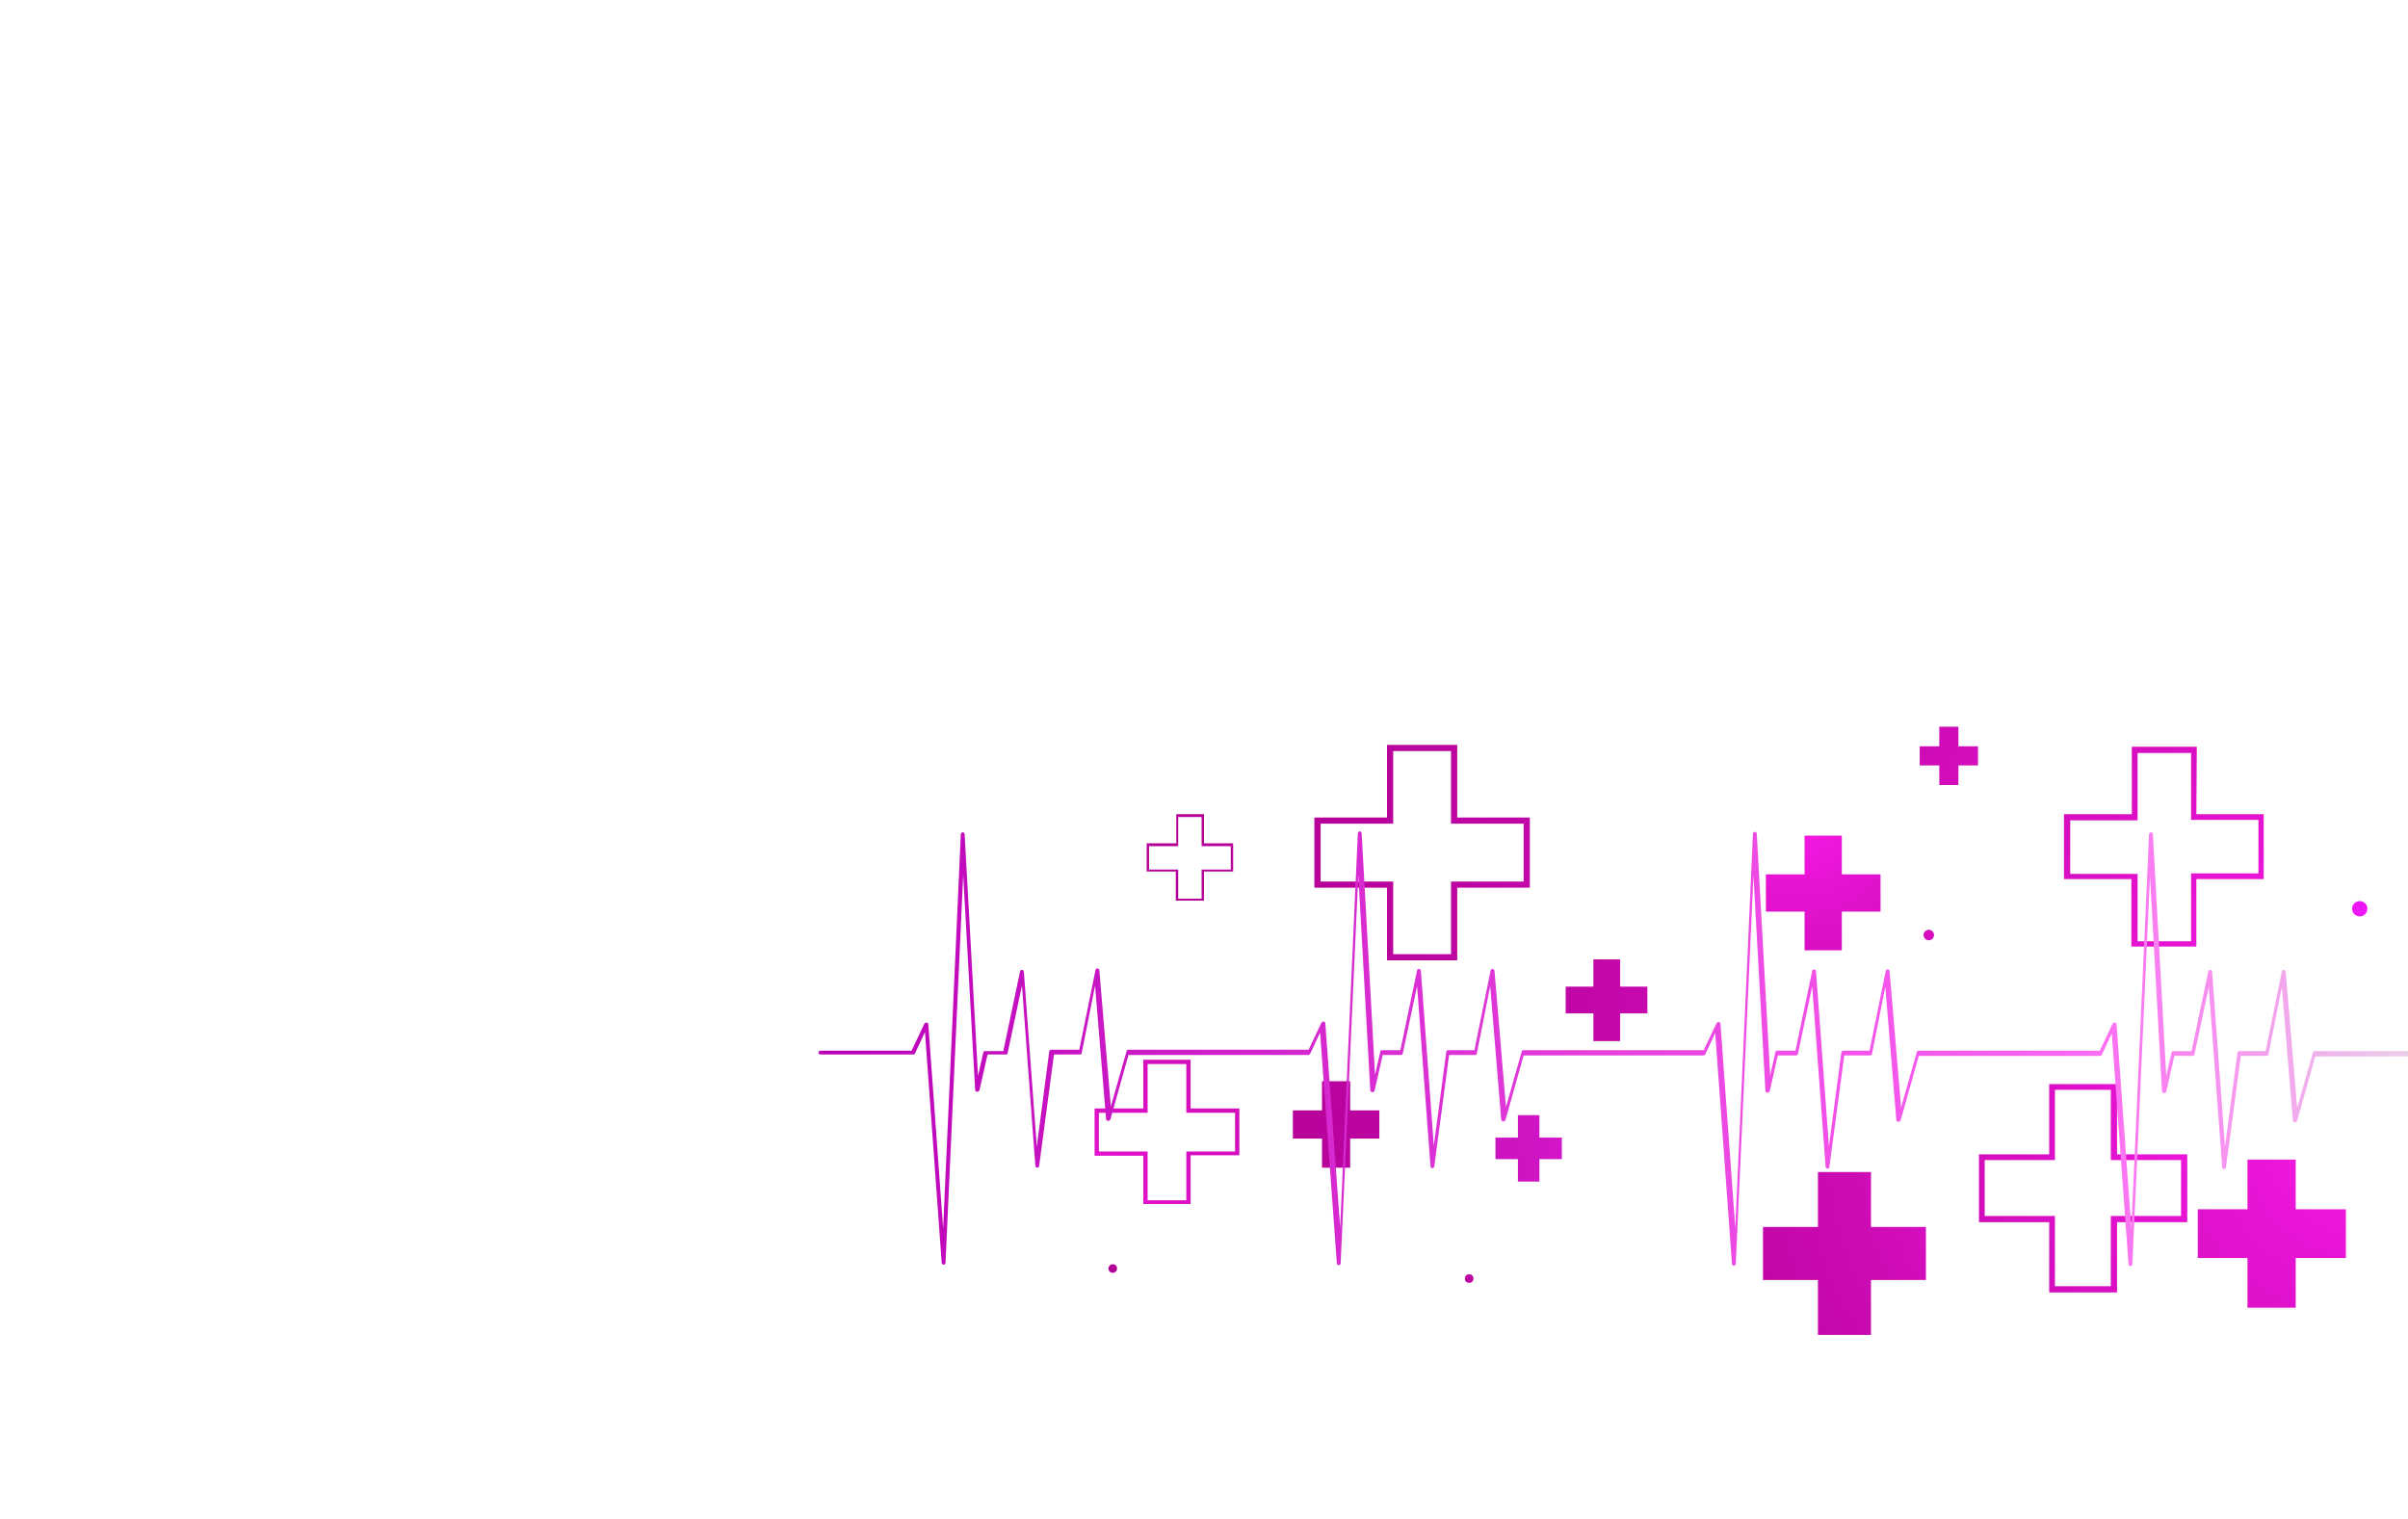 <?xml version="1.0" encoding="utf-8"?>
<!-- Generator: Adobe Illustrator 25.2.3, SVG Export Plug-In . SVG Version: 6.00 Build 0)  -->
<svg version="1.1" id="Layer_1" xmlns="http://www.w3.org/2000/svg" xmlns:xlink="http://www.w3.org/1999/xlink" x="0px" y="0px"
	 viewBox="0 0 504 318" style="enable-background:new 0 0 504 318;" xml:space="preserve">
<style type="text/css">
	.st0{display:none;fill:url(#SVGID_1_);}
	.st1{display:none;fill:url(#SVGID_2_);}
	.st2{fill:url(#SVGID_3_);}
	.st3{fill:url(#SVGID_4_);}
	.st4{fill:url(#SVGID_5_);}
	.st5{fill:url(#SVGID_6_);}
	.st6{fill:url(#SVGID_7_);}
	.st7{fill:url(#SVGID_8_);}
	.st8{fill:url(#SVGID_9_);}
	.st9{fill:url(#SVGID_10_);}
	.st10{fill:url(#SVGID_11_);}
	.st11{fill:url(#SVGID_12_);}
	.st12{fill:url(#SVGID_13_);}
	.st13{fill:url(#SVGID_14_);}
	.st14{fill:url(#SVGID_15_);}
	.st15{fill:url(#SVGID_16_);}
	.st16{fill:url(#SVGID_17_);}
	.st17{fill:url(#SVGID_18_);}
	.st18{clip-path:url(#SVGID_20_);fill:url(#SVGID_21_);}
	.st19{display:none;clip-path:url(#SVGID_23_);}
	.st20{display:inline;}
	.st21{fill:url(#SVGID_24_);}
	.st22{fill:url(#SVGID_25_);}
	.st23{fill:url(#SVGID_26_);}
	.st24{opacity:0.3;}
	.st25{fill:url(#SVGID_27_);}
	.st26{fill:url(#SVGID_28_);}
	.st27{opacity:0.5;}
	.st28{fill:url(#SVGID_29_);}
	.st29{fill:url(#SVGID_30_);}
	.st30{fill:url(#SVGID_31_);}
	.st31{fill:url(#SVGID_32_);}
	.st32{fill:url(#SVGID_33_);}
	.st33{fill:url(#SVGID_34_);}
	.st34{fill:url(#SVGID_35_);}
	.st35{fill:url(#SVGID_36_);}
	.st36{fill:url(#SVGID_37_);}
	.st37{fill:url(#SVGID_38_);}
	.st38{fill:url(#SVGID_39_);}
	.st39{fill:url(#SVGID_40_);}
	.st40{fill:url(#SVGID_41_);}
	.st41{fill:url(#SVGID_42_);}
	.st42{fill:url(#SVGID_43_);}
	.st43{fill:url(#SVGID_44_);}
	.st44{fill:url(#SVGID_45_);}
	.st45{fill:url(#SVGID_46_);}
	.st46{fill:url(#SVGID_47_);}
	.st47{fill:url(#SVGID_48_);}
	.st48{fill:url(#SVGID_49_);}
	.st49{fill:url(#SVGID_50_);}
	.st50{display:none;}
	.st51{fill:#0EAABA;}
</style>
<linearGradient id="SVGID_1_" gradientUnits="userSpaceOnUse" x1="0" y1="146" x2="504" y2="146" gradientTransform="matrix(1 0 0 -1 0 290)">
	<stop  offset="6.188120e-02" style="stop-color:#C800B5"/>
	<stop  offset="1" style="stop-color:#FF78F2"/>
</linearGradient>
<rect class="st0" width="504" height="288"/>
<radialGradient id="SVGID_2_" cx="235.559" cy="155.173" r="323.263" gradientTransform="matrix(1 0 0 -1 0 290)" gradientUnits="userSpaceOnUse">
	<stop  offset="0" style="stop-color:#FFFFFF"/>
	<stop  offset="1" style="stop-color:#E6E6E6"/>
</radialGradient>
<path class="st1" d="M13.5,288h0.4v-9.7h14.4v9.7h0.4v-9.7h14.4v9.7h0.4v-9.7h14.4v9.7h0.4v-9.7h14.4v9.7h0.4v-9.7h14.4v9.7h0.4
	v-9.7h14.4v9.7h0.4v-9.7h14.4v9.7h0.4v-9.7h14.4v9.7h0.4v-9.7h14.4v9.7h0.4v-9.7h14.4v9.7h0.4v-9.7h14.4v9.7h0.4v-9.7h14.4v9.7h0.4
	v-9.7h14.4v9.7h0.4v-9.7h14.4v9.7h0.4v-9.7h14.4v9.7h0.4v-9.7h14.4v9.7h0.4v-9.7h14.4v9.7h0.4v-9.7h14.4v9.7h0.4v-9.7h14.4v9.7h0.4
	v-9.7h14.4v9.7h0.4v-9.7h14.4v9.7h0.4v-9.7h14.4v9.7h0.4v-9.7h14.4v9.7h0.4v-9.7h14.4v9.7h0.4v-9.7h14.4v9.7h0.4v-9.7h14.4v9.7h0.4
	v-9.7h14.4v9.7h0.4v-9.7h14.4v9.7h0.4v-9.7h14.4v9.7h0.4v-9.7h14.4v9.7h0.4v-9.7h14.4v9.7h0.4v-9.7h14.4v9.7h0.4v-9.7h14.4v9.7h0.4
	v-9.7h1.7v-0.4h-1.7v-13h1.7v-0.4h-1.7v-13h1.7v-0.4h-1.7v-13h1.7v-0.4h-1.7v-13h1.7v-0.4h-1.7v-13h1.7v-0.4h-1.7v-13h1.7v-0.4h-1.7
	v-13h1.7V184h-1.7v-13h1.7v-0.4h-1.7v-13h1.7v-0.4h-1.7v-13h1.7v-0.4h-1.7v-13h1.7v-0.4h-1.7v-13h1.7V117h-1.7v-13h1.7v-0.4h-1.7
	v-13h1.7v-0.4h-1.7v-13h1.7v-0.4h-1.7v-13h1.7v-0.4h-1.7v-13h1.7V50h-1.7V37h1.7v-0.4h-1.7v-13h1.7v-0.4h-1.7v-13h1.7V9.7h-1.7V0
	h-0.4v9.7h-14.4V0h-0.4v9.7h-14.4V0h-0.4v9.7h-14.4V0h-0.4v9.7h-14.4V0h-0.4v9.7h-14.4V0h-0.4v9.7h-14.4V0h-0.4v9.7h-14.4V0h-0.4
	v9.7h-14.4V0h-0.4v9.7h-14.4V0h-0.4v9.7h-14.4V0h-0.4v9.7h-14.4V0h-0.4v9.7h-14.4V0h-0.4v9.7h-14.4V0h-0.4v9.7h-14.4V0h-0.4v9.7
	h-14.4V0h-0.4v9.7h-14.4V0h-0.4v9.7h-14.4V0h-0.4v9.7h-14.4V0h-0.4v9.7h-14.4V0h-0.4v9.7h-14.4V0h-0.4v9.7h-14.4V0h-0.4v9.7h-14.4V0
	h-0.4v9.7h-14.4V0h-0.4v9.7h-14.4V0h-0.4v9.7h-14.4V0h-0.4v9.7h-14.4V0h-0.4v9.7h-14.4V0h-0.4v9.7H87.9V0h-0.4v9.7H73.1V0h-0.4v9.7
	H58.3V0h-0.4v9.7H43.5V0h-0.4v9.7H28.7V0h-0.4v9.7H13.9V0h-0.4v9.7H0v0.4h13.5v13H0v0.4h13.5v13H0v0.4h13.5v13H0v0.4h13.5v13H0v0.4
	h13.5v13H0v0.4h13.5v13H0v0.4h13.5v13H0v0.4h13.5v13H0v0.4h13.5v13H0v0.4h13.5v13H0v0.4h13.5v13H0v0.4h13.5v13H0v0.4h13.5v13H0v0.4
	h13.5v13H0v0.4h13.5v13H0v0.4h13.5v13H0v0.4h13.5v13H0v0.4h13.5v13H0v0.4h13.5v13H0v0.4h13.5v13H0v0.4h13.5V288z M487.5,10.1h14.4
	v13h-14.4V10.1z M487.5,23.5h14.4v13h-14.4V23.5z M487.5,36.9h14.4v13h-14.4V36.9z M487.5,50.3h14.4v13h-14.4V50.3z M487.5,63.7
	h14.4v13h-14.4V63.7z M487.5,77.1h14.4v13h-14.4V77.1z M487.5,90.6h14.4v13h-14.4V90.6z M487.5,104h14.4v13h-14.4V104z M487.5,117.4
	h14.4v13h-14.4V117.4z M487.5,130.8h14.4v13h-14.4V130.8z M487.5,144.2h14.4v13h-14.4V144.2z M487.5,157.6h14.4v13h-14.4V157.6z
	 M487.5,171h14.4v13h-14.4V171z M487.5,184.4h14.4v13h-14.4V184.4z M487.5,197.8h14.4v13h-14.4V197.8z M487.5,211.2h14.4v13h-14.4
	V211.2z M487.5,224.7h14.4v13h-14.4V224.7z M487.5,238.1h14.4v13h-14.4V238.1z M487.5,251.5h14.4v13h-14.4V251.5z M487.5,264.9h14.4
	v13h-14.4V264.9z M472.7,10.1h14.4v13h-14.4V10.1z M472.7,23.5h14.4v13h-14.4V23.5z M472.7,36.9h14.4v13h-14.4V36.9z M472.7,50.3
	h14.4v13h-14.4V50.3z M472.7,63.7h14.4v13h-14.4V63.7z M472.7,77.1h14.4v13h-14.4V77.1z M472.7,90.6h14.4v13h-14.4V90.6z M472.7,104
	h14.4v13h-14.4V104z M472.7,117.4h14.4v13h-14.4V117.4z M472.7,130.8h14.4v13h-14.4V130.8z M472.7,144.2h14.4v13h-14.4V144.2z
	 M472.7,157.6h14.4v13h-14.4V157.6z M472.7,171h14.4v13h-14.4V171z M472.7,184.4h14.4v13h-14.4V184.4z M472.7,197.8h14.4v13h-14.4
	V197.8z M472.7,211.2h14.4v13h-14.4V211.2z M472.7,224.7h14.4v13h-14.4V224.7z M472.7,238.1h14.4v13h-14.4V238.1z M472.7,251.5h14.4
	v13h-14.4V251.5z M472.7,264.9h14.4v13h-14.4V264.9z M457.9,10.1h14.4v13h-14.4V10.1z M457.9,23.5h14.4v13h-14.4V23.5z M457.9,36.9
	h14.4v13h-14.4V36.9z M457.9,50.3h14.4v13h-14.4V50.3z M457.9,63.7h14.4v13h-14.4V63.7z M457.9,77.1h14.4v13h-14.4V77.1z
	 M457.9,90.6h14.4v13h-14.4V90.6z M457.9,104h14.4v13h-14.4V104z M457.9,117.4h14.4v13h-14.4V117.4z M457.9,130.8h14.4v13h-14.4
	V130.8z M457.9,144.2h14.4v13h-14.4V144.2z M457.9,157.6h14.4v13h-14.4V157.6z M457.9,171h14.4v13h-14.4V171z M457.9,184.4h14.4v13
	h-14.4V184.4z M457.9,197.8h14.4v13h-14.4V197.8z M457.9,211.2h14.4v13h-14.4V211.2z M457.9,224.7h14.4v13h-14.4V224.7z
	 M457.9,238.1h14.4v13h-14.4V238.1z M457.9,251.5h14.4v13h-14.4V251.5z M457.9,264.9h14.4v13h-14.4V264.9z M443.1,10.1h14.4v13
	h-14.4V10.1z M443.1,23.5h14.4v13h-14.4V23.5z M443.1,36.9h14.4v13h-14.4V36.9z M443.1,50.3h14.4v13h-14.4V50.3z M443.1,63.7h14.4
	v13h-14.4V63.7z M443.1,77.1h14.4v13h-14.4V77.1z M443.1,90.6h14.4v13h-14.4V90.6z M443.1,104h14.4v13h-14.4V104z M443.1,117.4h14.4
	v13h-14.4V117.4z M443.1,130.8h14.4v13h-14.4V130.8z M443.1,144.2h14.4v13h-14.4V144.2z M443.1,157.6h14.4v13h-14.4V157.6z
	 M443.1,171h14.4v13h-14.4V171z M443.1,184.4h14.4v13h-14.4V184.4z M443.1,197.8h14.4v13h-14.4V197.8z M443.1,211.2h14.4v13h-14.4
	V211.2z M443.1,224.7h14.4v13h-14.4V224.7z M443.1,238.1h14.4v13h-14.4V238.1z M443.1,251.5h14.4v13h-14.4V251.5z M443.1,264.9h14.4
	v13h-14.4V264.9z M428.3,10.1h14.4v13h-14.4V10.1z M428.3,23.5h14.4v13h-14.4V23.5z M428.3,36.9h14.4v13h-14.4V36.9z M428.3,50.3
	h14.4v13h-14.4V50.3z M428.3,63.7h14.4v13h-14.4V63.7z M428.3,77.1h14.4v13h-14.4V77.1z M428.3,90.6h14.4v13h-14.4V90.6z M428.3,104
	h14.4v13h-14.4V104z M428.3,117.4h14.4v13h-14.4V117.4z M428.3,130.8h14.4v13h-14.4V130.8z M428.3,144.2h14.4v13h-14.4V144.2z
	 M428.3,157.6h14.4v13h-14.4V157.6z M428.3,171h14.4v13h-14.4V171z M428.3,184.4h14.4v13h-14.4V184.4z M428.3,197.8h14.4v13h-14.4
	V197.8z M428.3,211.2h14.4v13h-14.4V211.2z M428.3,224.7h14.4v13h-14.4V224.7z M428.3,238.1h14.4v13h-14.4V238.1z M428.3,251.5h14.4
	v13h-14.4V251.5z M428.3,264.9h14.4v13h-14.4V264.9z M413.5,10.1h14.4v13h-14.4V10.1z M413.5,23.5h14.4v13h-14.4V23.5z M413.5,36.9
	h14.4v13h-14.4V36.9z M413.5,50.3h14.4v13h-14.4V50.3z M413.5,63.7h14.4v13h-14.4V63.7z M413.5,77.1h14.4v13h-14.4V77.1z
	 M413.5,90.6h14.4v13h-14.4V90.6z M413.5,104h14.4v13h-14.4V104z M413.5,117.4h14.4v13h-14.4V117.4z M413.5,130.8h14.4v13h-14.4
	V130.8z M413.5,144.2h14.4v13h-14.4V144.2z M413.5,157.6h14.4v13h-14.4V157.6z M413.5,171h14.4v13h-14.4V171z M413.5,184.4h14.4v13
	h-14.4V184.4z M413.5,197.8h14.4v13h-14.4V197.8z M413.5,211.2h14.4v13h-14.4V211.2z M413.5,224.7h14.4v13h-14.4V224.7z
	 M413.5,238.1h14.4v13h-14.4V238.1z M413.5,251.5h14.4v13h-14.4V251.5z M413.5,264.9h14.4v13h-14.4V264.9z M398.7,10.1h14.4v13
	h-14.4V10.1z M398.7,23.5h14.4v13h-14.4V23.5z M398.7,36.9h14.4v13h-14.4V36.9z M398.7,50.3h14.4v13h-14.4V50.3z M398.7,63.7h14.4
	v13h-14.4V63.7z M398.7,77.1h14.4v13h-14.4V77.1z M398.7,90.6h14.4v13h-14.4V90.6z M398.7,104h14.4v13h-14.4V104z M398.7,117.4h14.4
	v13h-14.4V117.4z M398.7,130.8h14.4v13h-14.4V130.8z M398.7,144.2h14.4v13h-14.4V144.2z M398.7,157.6h14.4v13h-14.4V157.6z
	 M398.7,171h14.4v13h-14.4V171z M398.7,184.4h14.4v13h-14.4V184.4z M398.7,197.8h14.4v13h-14.4V197.8z M398.7,211.2h14.4v13h-14.4
	V211.2z M398.7,224.7h14.4v13h-14.4V224.7z M398.7,238.1h14.4v13h-14.4V238.1z M398.7,251.5h14.4v13h-14.4V251.5z M398.7,264.9h14.4
	v13h-14.4V264.9z M383.9,10.1h14.4v13h-14.4V10.1z M383.9,23.5h14.4v13h-14.4V23.5z M383.9,36.9h14.4v13h-14.4V36.9z M383.9,50.3
	h14.4v13h-14.4V50.3z M383.9,63.7h14.4v13h-14.4V63.7z M383.9,77.1h14.4v13h-14.4V77.1z M383.9,90.6h14.4v13h-14.4V90.6z M383.9,104
	h14.4v13h-14.4V104z M383.9,117.4h14.4v13h-14.4V117.4z M383.9,130.8h14.4v13h-14.4V130.8z M383.9,144.2h14.4v13h-14.4V144.2z
	 M383.9,157.6h14.4v13h-14.4V157.6z M383.9,171h14.4v13h-14.4V171z M383.9,184.4h14.4v13h-14.4V184.4z M383.9,197.8h14.4v13h-14.4
	V197.8z M383.9,211.2h14.4v13h-14.4V211.2z M383.9,224.7h14.4v13h-14.4V224.7z M383.9,238.1h14.4v13h-14.4V238.1z M383.9,251.5h14.4
	v13h-14.4V251.5z M383.9,264.9h14.4v13h-14.4V264.9z M369.1,10.1h14.4v13h-14.4V10.1z M369.1,23.5h14.4v13h-14.4V23.5z M369.1,36.9
	h14.4v13h-14.4V36.9z M369.1,50.3h14.4v13h-14.4V50.3z M369.1,63.7h14.4v13h-14.4V63.7z M369.1,77.1h14.4v13h-14.4V77.1z
	 M369.1,90.6h14.4v13h-14.4V90.6z M369.1,104h14.4v13h-14.4V104z M369.1,117.4h14.4v13h-14.4V117.4z M369.1,130.8h14.4v13h-14.4
	V130.8z M369.1,144.2h14.4v13h-14.4V144.2z M369.1,157.6h14.4v13h-14.4V157.6z M369.1,171h14.4v13h-14.4V171z M369.1,184.4h14.4v13
	h-14.4V184.4z M369.1,197.8h14.4v13h-14.4V197.8z M369.1,211.2h14.4v13h-14.4V211.2z M369.1,224.7h14.4v13h-14.4V224.7z
	 M369.1,238.1h14.4v13h-14.4V238.1z M369.1,251.5h14.4v13h-14.4V251.5z M369.1,264.9h14.4v13h-14.4V264.9z M354.3,10.1h14.4v13
	h-14.4V10.1z M354.3,23.5h14.4v13h-14.4V23.5z M354.3,36.9h14.4v13h-14.4V36.9z M354.3,50.3h14.4v13h-14.4V50.3z M354.3,63.7h14.4
	v13h-14.4V63.7z M354.3,77.1h14.4v13h-14.4V77.1z M354.3,90.6h14.4v13h-14.4V90.6z M354.3,104h14.4v13h-14.4V104z M354.3,117.4h14.4
	v13h-14.4V117.4z M354.3,130.8h14.4v13h-14.4V130.8z M354.3,144.2h14.4v13h-14.4V144.2z M354.3,157.6h14.4v13h-14.4V157.6z
	 M354.3,171h14.4v13h-14.4V171z M354.3,184.4h14.4v13h-14.4V184.4z M354.3,197.8h14.4v13h-14.4V197.8z M354.3,211.2h14.4v13h-14.4
	V211.2z M354.3,224.7h14.4v13h-14.4V224.7z M354.3,238.1h14.4v13h-14.4V238.1z M354.3,251.5h14.4v13h-14.4V251.5z M354.3,264.9h14.4
	v13h-14.4V264.9z M339.5,10.1h14.4v13h-14.4V10.1z M339.5,23.5h14.4v13h-14.4V23.5z M339.5,36.9h14.4v13h-14.4V36.9z M339.5,50.3
	h14.4v13h-14.4V50.3z M339.5,63.7h14.4v13h-14.4V63.7z M339.5,77.1h14.4v13h-14.4V77.1z M339.5,90.6h14.4v13h-14.4V90.6z M339.5,104
	h14.4v13h-14.4V104z M339.5,117.4h14.4v13h-14.4V117.4z M339.5,130.8h14.4v13h-14.4V130.8z M339.5,144.2h14.4v13h-14.4V144.2z
	 M339.5,157.6h14.4v13h-14.4V157.6z M339.5,171h14.4v13h-14.4V171z M339.5,184.4h14.4v13h-14.4V184.4z M339.5,197.8h14.4v13h-14.4
	V197.8z M339.5,211.2h14.4v13h-14.4V211.2z M339.5,224.7h14.4v13h-14.4V224.7z M339.5,238.1h14.4v13h-14.4V238.1z M339.5,251.5h14.4
	v13h-14.4V251.5z M339.5,264.9h14.4v13h-14.4V264.9z M324.7,10.1h14.4v13h-14.4V10.1z M324.7,23.5h14.4v13h-14.4V23.5z M324.7,36.9
	h14.4v13h-14.4V36.9z M324.7,50.3h14.4v13h-14.4V50.3z M324.7,63.7h14.4v13h-14.4V63.7z M324.7,77.1h14.4v13h-14.4V77.1z
	 M324.7,90.6h14.4v13h-14.4V90.6z M324.7,104h14.4v13h-14.4V104z M324.7,117.4h14.4v13h-14.4V117.4z M324.7,130.8h14.4v13h-14.4
	V130.8z M324.7,144.2h14.4v13h-14.4V144.2z M324.7,157.6h14.4v13h-14.4V157.6z M324.7,171h14.4v13h-14.4V171z M324.7,184.4h14.4v13
	h-14.4V184.4z M324.7,197.8h14.4v13h-14.4V197.8z M324.7,211.2h14.4v13h-14.4V211.2z M324.7,224.7h14.4v13h-14.4V224.7z
	 M324.7,238.1h14.4v13h-14.4V238.1z M324.7,251.5h14.4v13h-14.4V251.5z M324.7,264.9h14.4v13h-14.4V264.9z M309.9,10.1h14.4v13
	h-14.4V10.1z M309.9,23.5h14.4v13h-14.4V23.5z M309.9,36.9h14.4v13h-14.4V36.9z M309.9,50.3h14.4v13h-14.4V50.3z M309.9,63.7h14.4
	v13h-14.4V63.7z M309.9,77.1h14.4v13h-14.4V77.1z M309.9,90.6h14.4v13h-14.4V90.6z M309.9,104h14.4v13h-14.4V104z M309.9,117.4h14.4
	v13h-14.4V117.4z M309.9,130.8h14.4v13h-14.4V130.8z M309.9,144.2h14.4v13h-14.4V144.2z M309.9,157.6h14.4v13h-14.4V157.6z
	 M309.9,171h14.4v13h-14.4V171z M309.9,184.4h14.4v13h-14.4V184.4z M309.9,197.8h14.4v13h-14.4V197.8z M309.9,211.2h14.4v13h-14.4
	V211.2z M309.9,224.7h14.4v13h-14.4V224.7z M309.9,238.1h14.4v13h-14.4V238.1z M309.9,251.5h14.4v13h-14.4V251.5z M309.9,264.9h14.4
	v13h-14.4V264.9z M295.1,10.1h14.4v13h-14.4V10.1z M295.1,23.5h14.4v13h-14.4V23.5z M295.1,36.9h14.4v13h-14.4V36.9z M295.1,50.3
	h14.4v13h-14.4V50.3z M295.1,63.7h14.4v13h-14.4V63.7z M295.1,77.1h14.4v13h-14.4V77.1z M295.1,90.6h14.4v13h-14.4V90.6z M295.1,104
	h14.4v13h-14.4V104z M295.1,117.4h14.4v13h-14.4V117.4z M295.1,130.8h14.4v13h-14.4V130.8z M295.1,144.2h14.4v13h-14.4V144.2z
	 M295.1,157.6h14.4v13h-14.4V157.6z M295.1,171h14.4v13h-14.4V171z M295.1,184.4h14.4v13h-14.4V184.4z M295.1,197.8h14.4v13h-14.4
	V197.8z M295.1,211.2h14.4v13h-14.4V211.2z M295.1,224.7h14.4v13h-14.4V224.7z M295.1,238.1h14.4v13h-14.4V238.1z M295.1,251.5h14.4
	v13h-14.4V251.5z M295.1,264.9h14.4v13h-14.4V264.9z M280.3,10.1h14.4v13h-14.4V10.1z M280.3,23.5h14.4v13h-14.4V23.5z M280.3,36.9
	h14.4v13h-14.4V36.9z M280.3,50.3h14.4v13h-14.4V50.3z M280.3,63.7h14.4v13h-14.4V63.7z M280.3,77.1h14.4v13h-14.4V77.1z
	 M280.3,90.6h14.4v13h-14.4V90.6z M280.3,104h14.4v13h-14.4V104z M280.3,117.4h14.4v13h-14.4V117.4z M280.3,130.8h14.4v13h-14.4
	V130.8z M280.3,144.2h14.4v13h-14.4V144.2z M280.3,157.6h14.4v13h-14.4V157.6z M280.3,171h14.4v13h-14.4V171z M280.3,184.4h14.4v13
	h-14.4V184.4z M280.3,197.8h14.4v13h-14.4V197.8z M280.3,211.2h14.4v13h-14.4V211.2z M280.3,224.7h14.4v13h-14.4V224.7z
	 M280.3,238.1h14.4v13h-14.4V238.1z M280.3,251.5h14.4v13h-14.4V251.5z M280.3,264.9h14.4v13h-14.4V264.9z M265.5,10.1h14.4v13
	h-14.4V10.1z M265.5,23.5h14.4v13h-14.4V23.5z M265.5,36.9h14.4v13h-14.4V36.9z M265.5,50.3h14.4v13h-14.4V50.3z M265.5,63.7h14.4
	v13h-14.4V63.7z M265.5,77.1h14.4v13h-14.4V77.1z M265.5,90.6h14.4v13h-14.4V90.6z M265.5,104h14.4v13h-14.4V104z M265.5,117.4h14.4
	v13h-14.4V117.4z M265.5,130.8h14.4v13h-14.4V130.8z M265.5,144.2h14.4v13h-14.4V144.2z M265.5,157.6h14.4v13h-14.4V157.6z
	 M265.5,171h14.4v13h-14.4V171z M265.5,184.4h14.4v13h-14.4V184.4z M265.5,197.8h14.4v13h-14.4V197.8z M265.5,211.2h14.4v13h-14.4
	V211.2z M265.5,224.7h14.4v13h-14.4V224.7z M265.5,238.1h14.4v13h-14.4V238.1z M265.5,251.5h14.4v13h-14.4V251.5z M265.5,264.9h14.4
	v13h-14.4V264.9z M250.7,10.1h14.4v13h-14.4L250.7,10.1L250.7,10.1z M250.7,23.5h14.4v13h-14.4L250.7,23.5L250.7,23.5z M250.7,36.9
	h14.4v13h-14.4L250.7,36.9L250.7,36.9z M250.7,50.3h14.4v13h-14.4L250.7,50.3L250.7,50.3z M250.7,63.7h14.4v13h-14.4L250.7,63.7
	L250.7,63.7z M250.7,77.1h14.4v13h-14.4L250.7,77.1L250.7,77.1z M250.7,90.6h14.4v13h-14.4L250.7,90.6L250.7,90.6z M250.7,104h14.4
	v13h-14.4L250.7,104L250.7,104z M250.7,117.4h14.4v13h-14.4L250.7,117.4L250.7,117.4z M250.7,130.8h14.4v13h-14.4L250.7,130.8
	L250.7,130.8z M250.7,144.2h14.4v13h-14.4L250.7,144.2L250.7,144.2z M250.7,157.6h14.4v13h-14.4L250.7,157.6L250.7,157.6z
	 M250.7,171h14.4v13h-14.4L250.7,171L250.7,171z M250.7,184.4h14.4v13h-14.4L250.7,184.4L250.7,184.4z M250.7,197.8h14.4v13h-14.4
	L250.7,197.8L250.7,197.8z M250.7,211.2h14.4v13h-14.4L250.7,211.2L250.7,211.2z M250.7,224.7h14.4v13h-14.4L250.7,224.7
	L250.7,224.7z M250.7,238.1h14.4v13h-14.4L250.7,238.1L250.7,238.1z M250.7,251.5h14.4v13h-14.4L250.7,251.5L250.7,251.5z
	 M250.7,264.9h14.4v13h-14.4L250.7,264.9L250.7,264.9z M235.9,10.1h14.4v13h-14.4V10.1z M235.9,23.5h14.4v13h-14.4V23.5z
	 M235.9,36.9h14.4v13h-14.4V36.9z M235.9,50.3h14.4v13h-14.4V50.3z M235.9,63.7h14.4v13h-14.4V63.7z M235.9,77.1h14.4v13h-14.4V77.1
	z M235.9,90.6h14.4v13h-14.4V90.6z M235.9,104h14.4v13h-14.4V104z M235.9,117.4h14.4v13h-14.4V117.4z M235.9,130.8h14.4v13h-14.4
	V130.8z M235.9,144.2h14.4v13h-14.4V144.2z M235.9,157.6h14.4v13h-14.4V157.6z M235.9,171h14.4v13h-14.4V171z M235.9,184.4h14.4v13
	h-14.4V184.4z M235.9,197.8h14.4v13h-14.4V197.8z M235.9,211.2h14.4v13h-14.4V211.2z M235.9,224.7h14.4v13h-14.4V224.7z
	 M235.9,238.1h14.4v13h-14.4V238.1z M235.9,251.5h14.4v13h-14.4V251.5z M235.9,264.9h14.4v13h-14.4V264.9z M221.1,10.1h14.4v13
	h-14.4V10.1z M221.1,23.5h14.4v13h-14.4V23.5z M221.1,36.9h14.4v13h-14.4V36.9z M221.1,50.3h14.4v13h-14.4V50.3z M221.1,63.7h14.4
	v13h-14.4V63.7z M221.1,77.1h14.4v13h-14.4V77.1z M221.1,90.6h14.4v13h-14.4V90.6z M221.1,104h14.4v13h-14.4V104z M221.1,117.4h14.4
	v13h-14.4V117.4z M221.1,130.8h14.4v13h-14.4V130.8z M221.1,144.2h14.4v13h-14.4V144.2z M221.1,157.6h14.4v13h-14.4V157.6z
	 M221.1,171h14.4v13h-14.4V171z M221.1,184.4h14.4v13h-14.4V184.4z M221.1,197.8h14.4v13h-14.4V197.8z M221.1,211.2h14.4v13h-14.4
	V211.2z M221.1,224.7h14.4v13h-14.4V224.7z M221.1,238.1h14.4v13h-14.4V238.1z M221.1,251.5h14.4v13h-14.4V251.5z M221.1,264.9h14.4
	v13h-14.4V264.9z M206.3,10.1h14.4v13h-14.4V10.1z M206.3,23.5h14.4v13h-14.4V23.5z M206.3,36.9h14.4v13h-14.4V36.9z M206.3,50.3
	h14.4v13h-14.4V50.3z M206.3,63.7h14.4v13h-14.4V63.7z M206.3,77.1h14.4v13h-14.4V77.1z M206.3,90.6h14.4v13h-14.4V90.6z M206.3,104
	h14.4v13h-14.4V104z M206.3,117.4h14.4v13h-14.4V117.4z M206.3,130.8h14.4v13h-14.4V130.8z M206.3,144.2h14.4v13h-14.4V144.2z
	 M206.3,157.6h14.4v13h-14.4V157.6z M206.3,171h14.4v13h-14.4V171z M206.3,184.4h14.4v13h-14.4V184.4z M206.3,197.8h14.4v13h-14.4
	V197.8z M206.3,211.2h14.4v13h-14.4V211.2z M206.3,224.7h14.4v13h-14.4V224.7z M206.3,238.1h14.4v13h-14.4V238.1z M206.3,251.5h14.4
	v13h-14.4V251.5z M206.3,264.9h14.4v13h-14.4V264.9z M191.5,10.1h14.4v13h-14.4V10.1z M191.5,23.5h14.4v13h-14.4V23.5z M191.5,36.9
	h14.4v13h-14.4V36.9z M191.5,50.3h14.4v13h-14.4V50.3z M191.5,63.7h14.4v13h-14.4V63.7z M191.5,77.1h14.4v13h-14.4V77.1z
	 M191.5,90.6h14.4v13h-14.4V90.6z M191.5,104h14.4v13h-14.4V104z M191.5,117.4h14.4v13h-14.4V117.4z M191.5,130.8h14.4v13h-14.4
	V130.8z M191.5,144.2h14.4v13h-14.4V144.2z M191.5,157.6h14.4v13h-14.4V157.6z M191.5,171h14.4v13h-14.4V171z M191.5,184.4h14.4v13
	h-14.4V184.4z M191.5,197.8h14.4v13h-14.4V197.8z M191.5,211.2h14.4v13h-14.4V211.2z M191.5,224.7h14.4v13h-14.4V224.7z
	 M191.5,238.1h14.4v13h-14.4V238.1z M191.5,251.5h14.4v13h-14.4V251.5z M191.5,264.9h14.4v13h-14.4V264.9z M176.7,10.1h14.4v13
	h-14.4V10.1z M176.7,23.5h14.4v13h-14.4V23.5z M176.7,36.9h14.4v13h-14.4V36.9z M176.7,50.3h14.4v13h-14.4V50.3z M176.7,63.7h14.4
	v13h-14.4V63.7z M176.7,77.1h14.4v13h-14.4V77.1z M176.7,90.6h14.4v13h-14.4V90.6z M176.7,104h14.4v13h-14.4V104z M176.7,117.4h14.4
	v13h-14.4V117.4z M176.7,130.8h14.4v13h-14.4V130.8z M176.7,144.2h14.4v13h-14.4V144.2z M176.7,157.6h14.4v13h-14.4V157.6z
	 M176.7,171h14.4v13h-14.4V171z M176.7,184.4h14.4v13h-14.4V184.4z M176.7,197.8h14.4v13h-14.4V197.8z M176.7,211.2h14.4v13h-14.4
	V211.2z M176.7,224.7h14.4v13h-14.4V224.7z M176.7,238.1h14.4v13h-14.4V238.1z M176.7,251.5h14.4v13h-14.4V251.5z M176.7,264.9h14.4
	v13h-14.4V264.9z M161.9,10.1h14.4v13h-14.4V10.1z M161.9,23.5h14.4v13h-14.4V23.5z M161.9,36.9h14.4v13h-14.4V36.9z M161.9,50.3
	h14.4v13h-14.4V50.3z M161.9,63.7h14.4v13h-14.4V63.7z M161.9,77.1h14.4v13h-14.4V77.1z M161.9,90.6h14.4v13h-14.4V90.6z M161.9,104
	h14.4v13h-14.4V104z M161.9,117.4h14.4v13h-14.4V117.4z M161.9,130.8h14.4v13h-14.4V130.8z M161.9,144.2h14.4v13h-14.4V144.2z
	 M161.9,157.6h14.4v13h-14.4V157.6z M161.9,171h14.4v13h-14.4V171z M161.9,184.4h14.4v13h-14.4V184.4z M161.9,197.8h14.4v13h-14.4
	V197.8z M161.9,211.2h14.4v13h-14.4V211.2z M161.9,224.7h14.4v13h-14.4V224.7z M161.9,238.1h14.4v13h-14.4V238.1z M161.9,251.5h14.4
	v13h-14.4V251.5z M161.9,264.9h14.4v13h-14.4V264.9z M147.1,10.1h14.4v13h-14.4V10.1z M147.1,23.5h14.4v13h-14.4V23.5z M147.1,36.9
	h14.4v13h-14.4V36.9z M147.1,50.3h14.4v13h-14.4V50.3z M147.1,63.7h14.4v13h-14.4V63.7z M147.1,77.1h14.4v13h-14.4V77.1z
	 M147.1,90.6h14.4v13h-14.4V90.6z M147.1,104h14.4v13h-14.4V104z M147.1,117.4h14.4v13h-14.4V117.4z M147.1,130.8h14.4v13h-14.4
	V130.8z M147.1,144.2h14.4v13h-14.4V144.2z M147.1,157.6h14.4v13h-14.4V157.6z M147.1,171h14.4v13h-14.4V171z M147.1,184.4h14.4v13
	h-14.4V184.4z M147.1,197.8h14.4v13h-14.4V197.8z M147.1,211.2h14.4v13h-14.4V211.2z M147.1,224.7h14.4v13h-14.4V224.7z
	 M147.1,238.1h14.4v13h-14.4V238.1z M147.1,251.5h14.4v13h-14.4V251.5z M147.1,264.9h14.4v13h-14.4V264.9z M132.3,10.1h14.4v13
	h-14.4V10.1z M132.3,23.5h14.4v13h-14.4V23.5z M132.3,36.9h14.4v13h-14.4V36.9z M132.3,50.3h14.4v13h-14.4V50.3z M132.3,63.7h14.4
	v13h-14.4V63.7z M132.3,77.1h14.4v13h-14.4V77.1z M132.3,90.6h14.4v13h-14.4V90.6z M132.3,104h14.4v13h-14.4V104z M132.3,117.4h14.4
	v13h-14.4V117.4z M132.3,130.8h14.4v13h-14.4V130.8z M132.3,144.2h14.4v13h-14.4V144.2z M132.3,157.6h14.4v13h-14.4V157.6z
	 M132.3,171h14.4v13h-14.4V171z M132.3,184.4h14.4v13h-14.4V184.4z M132.3,197.8h14.4v13h-14.4V197.8z M132.3,211.2h14.4v13h-14.4
	V211.2z M132.3,224.7h14.4v13h-14.4V224.7z M132.3,238.1h14.4v13h-14.4V238.1z M132.3,251.5h14.4v13h-14.4V251.5z M132.3,264.9h14.4
	v13h-14.4V264.9z M117.5,10.1h14.4v13h-14.4C117.5,23.1,117.5,10.1,117.5,10.1z M117.5,23.5h14.4v13h-14.4
	C117.5,36.5,117.5,23.5,117.5,23.5z M117.5,36.9h14.4v13h-14.4C117.5,49.9,117.5,36.9,117.5,36.9z M117.5,50.3h14.4v13h-14.4
	C117.5,63.3,117.5,50.3,117.5,50.3z M117.5,63.7h14.4v13h-14.4C117.5,76.7,117.5,63.7,117.5,63.7z M117.5,77.1h14.4v13h-14.4
	C117.5,90.1,117.5,77.1,117.5,77.1z M117.5,90.6h14.4v13h-14.4C117.5,103.6,117.5,90.6,117.5,90.6z M117.5,104h14.4v13h-14.4
	C117.5,117,117.5,104,117.5,104z M117.5,117.4h14.4v13h-14.4C117.5,130.4,117.5,117.4,117.5,117.4z M117.5,130.8h14.4v13h-14.4
	C117.5,143.8,117.5,130.8,117.5,130.8z M117.5,144.2h14.4v13h-14.4C117.5,157.2,117.5,144.2,117.5,144.2z M117.5,157.6h14.4v13
	h-14.4C117.5,170.6,117.5,157.6,117.5,157.6z M117.5,171h14.4v13h-14.4C117.5,184,117.5,171,117.5,171z M117.5,184.4h14.4v13h-14.4
	C117.5,197.4,117.5,184.4,117.5,184.4z M117.5,197.8h14.4v13h-14.4C117.5,210.8,117.5,197.8,117.5,197.8z M117.5,211.2h14.4v13
	h-14.4C117.5,224.2,117.5,211.2,117.5,211.2z M117.5,224.7h14.4v13h-14.4C117.5,237.7,117.5,224.7,117.5,224.7z M117.5,238.1h14.4
	v13h-14.4C117.5,251.1,117.5,238.1,117.5,238.1z M117.5,251.5h14.4v13h-14.4C117.5,264.5,117.5,251.5,117.5,251.5z M117.5,264.9
	h14.4v13h-14.4C117.5,277.9,117.5,264.9,117.5,264.9z M102.7,10.1h14.4v13h-14.4V10.1z M102.7,23.5h14.4v13h-14.4V23.5z M102.7,36.9
	h14.4v13h-14.4V36.9z M102.7,50.3h14.4v13h-14.4V50.3z M102.7,63.7h14.4v13h-14.4V63.7z M102.7,77.1h14.4v13h-14.4V77.1z
	 M102.7,90.6h14.4v13h-14.4V90.6z M102.7,104h14.4v13h-14.4V104z M102.7,117.4h14.4v13h-14.4V117.4z M102.7,130.8h14.4v13h-14.4
	V130.8z M102.7,144.2h14.4v13h-14.4V144.2z M102.7,157.6h14.4v13h-14.4V157.6z M102.7,171h14.4v13h-14.4V171z M102.7,184.4h14.4v13
	h-14.4V184.4z M102.7,197.8h14.4v13h-14.4V197.8z M102.7,211.2h14.4v13h-14.4V211.2z M102.7,224.7h14.4v13h-14.4V224.7z
	 M102.7,238.1h14.4v13h-14.4V238.1z M102.7,251.5h14.4v13h-14.4V251.5z M102.7,264.9h14.4v13h-14.4V264.9z M87.9,10.1h14.4v13H87.9
	V10.1z M87.9,23.5h14.4v13H87.9V23.5z M87.9,36.9h14.4v13H87.9V36.9z M87.9,50.3h14.4v13H87.9V50.3z M87.9,63.7h14.4v13H87.9V63.7z
	 M87.9,77.1h14.4v13H87.9V77.1z M87.9,90.6h14.4v13H87.9V90.6z M87.9,104h14.4v13H87.9V104z M87.9,117.4h14.4v13H87.9V117.4z
	 M87.9,130.8h14.4v13H87.9V130.8z M87.9,144.2h14.4v13H87.9V144.2z M87.9,157.6h14.4v13H87.9V157.6z M87.9,171h14.4v13H87.9V171z
	 M87.9,184.4h14.4v13H87.9V184.4z M87.9,197.8h14.4v13H87.9V197.8z M87.9,211.2h14.4v13H87.9V211.2z M87.9,224.7h14.4v13H87.9V224.7
	z M87.9,238.1h14.4v13H87.9V238.1z M87.9,251.5h14.4v13H87.9V251.5z M87.9,264.9h14.4v13H87.9V264.9z M73.1,10.1h14.4v13H73.1V10.1z
	 M73.1,23.5h14.4v13H73.1V23.5z M73.1,36.9h14.4v13H73.1V36.9z M73.1,50.3h14.4v13H73.1V50.3z M73.1,63.7h14.4v13H73.1V63.7z
	 M73.1,77.1h14.4v13H73.1V77.1z M73.1,90.6h14.4v13H73.1V90.6z M73.1,104h14.4v13H73.1V104z M73.1,117.4h14.4v13H73.1V117.4z
	 M73.1,130.8h14.4v13H73.1V130.8z M73.1,144.2h14.4v13H73.1V144.2z M73.1,157.6h14.4v13H73.1V157.6z M73.1,171h14.4v13H73.1V171z
	 M73.1,184.4h14.4v13H73.1V184.4z M73.1,197.8h14.4v13H73.1V197.8z M73.1,211.2h14.4v13H73.1V211.2z M73.1,224.7h14.4v13H73.1V224.7
	z M73.1,238.1h14.4v13H73.1V238.1z M73.1,251.5h14.4v13H73.1V251.5z M73.1,264.9h14.4v13H73.1V264.9z M58.3,10.1h14.4v13H58.3V10.1z
	 M58.3,23.5h14.4v13H58.3V23.5z M58.3,36.9h14.4v13H58.3V36.9z M58.3,50.3h14.4v13H58.3V50.3z M58.3,63.7h14.4v13H58.3V63.7z
	 M58.3,77.1h14.4v13H58.3V77.1z M58.3,90.6h14.4v13H58.3V90.6z M58.3,104h14.4v13H58.3V104z M58.3,117.4h14.4v13H58.3V117.4z
	 M58.3,130.8h14.4v13H58.3V130.8z M58.3,144.2h14.4v13H58.3V144.2z M58.3,157.6h14.4v13H58.3V157.6z M58.3,171h14.4v13H58.3V171z
	 M58.3,184.4h14.4v13H58.3V184.4z M58.3,197.8h14.4v13H58.3V197.8z M58.3,211.2h14.4v13H58.3V211.2z M58.3,224.7h14.4v13H58.3V224.7
	z M58.3,238.1h14.4v13H58.3V238.1z M58.3,251.5h14.4v13H58.3V251.5z M58.3,264.9h14.4v13H58.3V264.9z M43.5,10.1h14.4v13H43.5V10.1z
	 M43.5,23.5h14.4v13H43.5V23.5z M43.5,36.9h14.4v13H43.5V36.9z M43.5,50.3h14.4v13H43.5V50.3z M43.5,63.7h14.4v13H43.5V63.7z
	 M43.5,77.1h14.4v13H43.5V77.1z M43.5,90.6h14.4v13H43.5V90.6z M43.5,104h14.4v13H43.5V104z M43.5,117.4h14.4v13H43.5V117.4z
	 M43.5,130.8h14.4v13H43.5V130.8z M43.5,144.2h14.4v13H43.5V144.2z M43.5,157.6h14.4v13H43.5V157.6z M43.5,171h14.4v13H43.5V171z
	 M43.5,184.4h14.4v13H43.5V184.4z M43.5,197.8h14.4v13H43.5V197.8z M43.5,211.2h14.4v13H43.5V211.2z M43.5,224.7h14.4v13H43.5V224.7
	z M43.5,238.1h14.4v13H43.5V238.1z M43.5,251.5h14.4v13H43.5V251.5z M43.5,264.9h14.4v13H43.5V264.9z M28.7,10.1h14.4v13H28.7V10.1z
	 M28.7,23.5h14.4v13H28.7V23.5z M28.7,36.9h14.4v13H28.7V36.9z M28.7,50.3h14.4v13H28.7V50.3z M28.7,63.7h14.4v13H28.7V63.7z
	 M28.7,77.1h14.4v13H28.7V77.1z M28.7,90.6h14.4v13H28.7V90.6z M28.7,104h14.4v13H28.7V104z M28.7,117.4h14.4v13H28.7V117.4z
	 M28.7,130.8h14.4v13H28.7V130.8z M28.7,144.2h14.4v13H28.7V144.2z M28.7,157.6h14.4v13H28.7V157.6z M28.7,171h14.4v13H28.7V171z
	 M28.7,184.4h14.4v13H28.7V184.4z M28.7,197.8h14.4v13H28.7V197.8z M28.7,211.2h14.4v13H28.7V211.2z M28.7,224.7h14.4v13H28.7V224.7
	z M28.7,238.1h14.4v13H28.7V238.1z M28.7,251.5h14.4v13H28.7V251.5z M28.7,264.9h14.4v13H28.7V264.9z M13.9,10.1h14.4v13H13.9V10.1z
	 M13.9,23.5h14.4v13H13.9V23.5z M13.9,36.9h14.4v13H13.9V36.9z M13.9,50.3h14.4v13H13.9V50.3z M13.9,63.7h14.4v13H13.9V63.7z
	 M13.9,77.1h14.4v13H13.9V77.1z M13.9,90.6h14.4v13H13.9V90.6z M13.9,104h14.4v13H13.9V104z M13.9,117.4h14.4v13H13.9V117.4z
	 M13.9,130.8h14.4v13H13.9V130.8z M13.9,144.2h14.4v13H13.9V144.2z M13.9,157.6h14.4v13H13.9V157.6z M13.9,171h14.4v13H13.9V171z
	 M13.9,184.4h14.4v13H13.9V184.4z M13.9,197.8h14.4v13H13.9V197.8z M13.9,211.2h14.4v13H13.9V211.2z M13.9,224.7h14.4v13H13.9V224.7
	z M13.9,238.1h14.4v13H13.9V238.1z M13.9,251.5h14.4v13H13.9V251.5z M13.9,264.9h14.4v13H13.9V264.9z"/>
<g>
	
		<radialGradient id="SVGID_3_" cx="401.363" cy="85.772" r="202.118" gradientTransform="matrix(1 0 0 -1 0 290)" gradientUnits="userSpaceOnUse">
		<stop  offset="2.753721e-02" style="stop-color:#F519E4"/>
		<stop  offset="0.125" style="stop-color:#E814D5"/>
		<stop  offset="0.352" style="stop-color:#CF0CB7"/>
		<stop  offset="0.577" style="stop-color:#BD05A2"/>
		<stop  offset="0.795" style="stop-color:#B30195"/>
		<stop  offset="1" style="stop-color:#AF0091"/>
	</radialGradient>
	<path class="st2" d="M251.5,171v5.6v0.5h0.5h5.6v4.9H252h-0.5v0.5v5.6h-4.9v-5.6V182h-0.5h-5.6v-4.9h5.6h0.5v-0.5V171H251.5
		 M252.1,170.4h-5.9v6.1H240v5.9h6.1v6.1h5.9v-6.1h6.1v-5.9H252v-6.1H252.1z"/>
	
		<radialGradient id="SVGID_4_" cx="376.526" cy="119.999" r="112.754" gradientTransform="matrix(1 0 0 -1 0 290)" gradientUnits="userSpaceOnUse">
		<stop  offset="2.753721e-02" style="stop-color:#F519E4"/>
		<stop  offset="0.125" style="stop-color:#E814D5"/>
		<stop  offset="0.352" style="stop-color:#CF0CB7"/>
		<stop  offset="0.577" style="stop-color:#BD05A2"/>
		<stop  offset="0.795" style="stop-color:#B30195"/>
		<stop  offset="1" style="stop-color:#AF0091"/>
	</radialGradient>
	<polygon class="st3" points="393.6,183 385.5,183 385.5,174.9 377.7,174.9 377.7,183 369.6,183 369.6,190.8 377.7,190.8 
		377.7,198.9 385.5,198.9 385.5,190.8 393.6,190.8 	"/>
	
		<radialGradient id="SVGID_5_" cx="424.72" cy="50.522" r="202.118" gradientTransform="matrix(1 0 0 -1 0 290)" gradientUnits="userSpaceOnUse">
		<stop  offset="2.753721e-02" style="stop-color:#F519E4"/>
		<stop  offset="0.125" style="stop-color:#E814D5"/>
		<stop  offset="0.352" style="stop-color:#CF0CB7"/>
		<stop  offset="0.577" style="stop-color:#BD05A2"/>
		<stop  offset="0.795" style="stop-color:#B30195"/>
		<stop  offset="1" style="stop-color:#AF0091"/>
	</radialGradient>
	<circle class="st4" cx="307.5" cy="267.6" r="0.9"/>
	<g>
		
			<radialGradient id="SVGID_6_" cx="413.574" cy="63.434" r="202.118" gradientTransform="matrix(1 0 0 -1 0 290)" gradientUnits="userSpaceOnUse">
			<stop  offset="2.753721e-02" style="stop-color:#F519E4"/>
			<stop  offset="0.125" style="stop-color:#E814D5"/>
			<stop  offset="0.352" style="stop-color:#CF0CB7"/>
			<stop  offset="0.577" style="stop-color:#BD05A2"/>
			<stop  offset="0.795" style="stop-color:#B30195"/>
			<stop  offset="1" style="stop-color:#AF0091"/>
		</radialGradient>
		<polygon class="st5" points="288.7,232.4 282.6,232.4 282.6,226.3 276.7,226.3 276.7,232.4 270.6,232.4 270.6,238.3 276.7,238.3 
			276.7,244.4 282.6,244.4 282.6,238.3 288.7,238.3 		"/>
	</g>
	
		<radialGradient id="SVGID_7_" cx="436.229" cy="73.833" r="202.118" gradientTransform="matrix(1 0 0 -1 0 290)" gradientUnits="userSpaceOnUse">
		<stop  offset="2.753721e-02" style="stop-color:#F519E4"/>
		<stop  offset="0.125" style="stop-color:#E814D5"/>
		<stop  offset="0.352" style="stop-color:#CF0CB7"/>
		<stop  offset="0.577" style="stop-color:#BD05A2"/>
		<stop  offset="0.795" style="stop-color:#B30195"/>
		<stop  offset="1" style="stop-color:#AF0091"/>
	</radialGradient>
	<polygon class="st6" points="344.8,206.5 339.1,206.5 339.1,200.8 333.5,200.8 333.5,206.5 327.7,206.5 327.7,212.1 333.5,212.1 
		333.5,217.9 339.1,217.9 339.1,212.1 344.8,212.1 	"/>
	
		<radialGradient id="SVGID_8_" cx="394.907" cy="51.38" r="202.115" gradientTransform="matrix(1 0 0 -1 0 290)" gradientUnits="userSpaceOnUse">
		<stop  offset="2.753721e-02" style="stop-color:#F519E4"/>
		<stop  offset="0.125" style="stop-color:#E814D5"/>
		<stop  offset="0.352" style="stop-color:#CF0CB7"/>
		<stop  offset="0.577" style="stop-color:#BD05A2"/>
		<stop  offset="0.795" style="stop-color:#B30195"/>
		<stop  offset="1" style="stop-color:#AF0091"/>
	</radialGradient>
	<path class="st7" d="M233.8,265.5c0,0.5-0.4,0.9-0.9,0.9s-0.9-0.4-0.9-0.9s0.4-0.9,0.9-0.9C233.5,264.6,233.8,265,233.8,265.5z"/>
	
		<radialGradient id="SVGID_9_" cx="494.636" cy="52.25" r="202.118" gradientTransform="matrix(1 0 0 -1 0 290)" gradientUnits="userSpaceOnUse">
		<stop  offset="2.753721e-02" style="stop-color:#F519E4"/>
		<stop  offset="0.125" style="stop-color:#E814D5"/>
		<stop  offset="0.352" style="stop-color:#CF0CB7"/>
		<stop  offset="0.577" style="stop-color:#BD05A2"/>
		<stop  offset="0.795" style="stop-color:#B30195"/>
		<stop  offset="1" style="stop-color:#AF0091"/>
	</radialGradient>
	<polygon class="st8" points="491,253.1 480.5,253.1 480.5,242.7 470.4,242.7 470.4,253.1 460,253.1 460,263.3 470.4,263.3 
		470.4,273.7 480.5,273.7 480.5,263.3 491,263.3 	"/>
	
		<radialGradient id="SVGID_10_" cx="499.306" cy="81.496" r="202.12" gradientTransform="matrix(1 0 0 -1 0 290)" gradientUnits="userSpaceOnUse">
		<stop  offset="3.312380e-02" style="stop-color:#F518FF"/>
		<stop  offset="0.156" style="stop-color:#E813EB"/>
		<stop  offset="0.375" style="stop-color:#D60ACD"/>
		<stop  offset="0.592" style="stop-color:#C905B8"/>
		<stop  offset="0.802" style="stop-color:#C101AB"/>
		<stop  offset="1" style="stop-color:#BE00A7"/>
	</radialGradient>
	<path class="st9" d="M495.5,190.2c0,0.9-0.7,1.6-1.6,1.6s-1.6-0.7-1.6-1.6c0-0.9,0.7-1.6,1.6-1.6
		C494.8,188.6,495.5,189.3,495.5,190.2z"/>
	
		<radialGradient id="SVGID_11_" cx="476.111" cy="58.129" r="202.118" gradientTransform="matrix(1 0 0 -1 0 290)" gradientUnits="userSpaceOnUse">
		<stop  offset="2.753721e-02" style="stop-color:#F519E4"/>
		<stop  offset="0.125" style="stop-color:#E814D5"/>
		<stop  offset="0.352" style="stop-color:#CF0CB7"/>
		<stop  offset="0.577" style="stop-color:#BD05A2"/>
		<stop  offset="0.795" style="stop-color:#B30195"/>
		<stop  offset="1" style="stop-color:#AF0091"/>
	</radialGradient>
	<path class="st10" d="M441.8,228.1v13.4v1.3h1.3h13.4v11.7h-13.4h-1.3v1.3v13.4h-11.7v-13.4v-1.3h-1.3h-13.4v-11.7h13.4h1.3v-1.3
		v-13.4L441.8,228.1 M443.1,226.9h-14.2v14.7h-14.7v14.2h14.7v14.7h14.2v-14.7h14.7v-14.2h-14.7V226.9L443.1,226.9z"/>
	
		<radialGradient id="SVGID_12_" cx="463.211" cy="79.272" r="202.125" gradientTransform="matrix(1 0 0 -1 0 290)" gradientUnits="userSpaceOnUse">
		<stop  offset="2.753721e-02" style="stop-color:#F519E4"/>
		<stop  offset="0.125" style="stop-color:#E814D5"/>
		<stop  offset="0.352" style="stop-color:#CF0CB7"/>
		<stop  offset="0.577" style="stop-color:#BD05A2"/>
		<stop  offset="0.795" style="stop-color:#B30195"/>
		<stop  offset="1" style="stop-color:#AF0091"/>
	</radialGradient>
	<path class="st11" d="M404.8,195.7c0,0.6-0.5,1.1-1.1,1.1s-1.1-0.5-1.1-1.1s0.5-1.1,1.1-1.1C404.3,194.6,404.8,195.1,404.8,195.7z"
		/>
	
		<radialGradient id="SVGID_13_" cx="482.9" cy="86.664" r="202.118" gradientTransform="matrix(1 0 0 -1 0 290)" gradientUnits="userSpaceOnUse">
		<stop  offset="2.753721e-02" style="stop-color:#F519E4"/>
		<stop  offset="0.125" style="stop-color:#E814D5"/>
		<stop  offset="0.352" style="stop-color:#CF0CB7"/>
		<stop  offset="0.577" style="stop-color:#BD05A2"/>
		<stop  offset="0.795" style="stop-color:#B30195"/>
		<stop  offset="1" style="stop-color:#AF0091"/>
	</radialGradient>
	<path class="st12" d="M458.6,157.5v12.9v1.2h1.2h12.9v11.2h-12.9h-1.2v1.2v13h-11.2v-12.9v-1.2h-1.2h-12.9v-11.2h12.9h1.2v-1.2
		v-12.9h11.2 M459.8,156.3h-13.6v14.1H432V184h14.1v14.1h13.6V184h14.1v-13.6h-14.1L459.8,156.3L459.8,156.3z"/>
	
		<radialGradient id="SVGID_14_" cx="464.872" cy="94.305" r="202.117" gradientTransform="matrix(1 0 0 -1 0 290)" gradientUnits="userSpaceOnUse">
		<stop  offset="2.753721e-02" style="stop-color:#F519E4"/>
		<stop  offset="0.125" style="stop-color:#E814D5"/>
		<stop  offset="0.352" style="stop-color:#CF0CB7"/>
		<stop  offset="0.577" style="stop-color:#BD05A2"/>
		<stop  offset="0.795" style="stop-color:#B30195"/>
		<stop  offset="1" style="stop-color:#AF0091"/>
	</radialGradient>
	<polygon class="st13" points="414,156.2 409.9,156.2 409.9,152.1 405.9,152.1 405.9,156.2 401.8,156.2 401.8,160.2 405.9,160.2 
		405.9,164.3 409.9,164.3 409.9,160.2 414,160.2 	"/>
	<g>
		
			<radialGradient id="SVGID_15_" cx="444.695" cy="49.528" r="153.282" gradientTransform="matrix(1 0 0 -1 0 290)" gradientUnits="userSpaceOnUse">
			<stop  offset="2.753721e-02" style="stop-color:#F519E4"/>
			<stop  offset="0.125" style="stop-color:#E814D5"/>
			<stop  offset="0.352" style="stop-color:#CF0CB7"/>
			<stop  offset="0.577" style="stop-color:#BD05A2"/>
			<stop  offset="0.795" style="stop-color:#B30195"/>
			<stop  offset="1" style="stop-color:#AF0091"/>
		</radialGradient>
		<polygon class="st14" points="403.1,256.8 391.6,256.8 391.6,245.3 380.5,245.3 380.5,256.8 369,256.8 369,267.9 380.5,267.9 
			380.5,279.4 391.6,279.4 391.6,267.9 403.1,267.9 		"/>
	</g>
	
		<radialGradient id="SVGID_16_" cx="420.769" cy="86.195" r="202.118" gradientTransform="matrix(1 0 0 -1 0 290)" gradientUnits="userSpaceOnUse">
		<stop  offset="2.753721e-02" style="stop-color:#F519E4"/>
		<stop  offset="0.125" style="stop-color:#E814D5"/>
		<stop  offset="0.352" style="stop-color:#CF0CB7"/>
		<stop  offset="0.577" style="stop-color:#BD05A2"/>
		<stop  offset="0.795" style="stop-color:#B30195"/>
		<stop  offset="1" style="stop-color:#AF0091"/>
	</radialGradient>
	<path class="st15" d="M303.7,157.2v13.9v1.3h1.3h13.9v12.1H305h-1.3v1.3v13.9h-12.1v-13.9v-1.3h-1.3h-13.9v-12.1h13.9h1.3v-1.3
		v-13.9H303.7 M305,155.9h-14.7v15.2h-15.2v14.7h15.2V201H305v-15.2h15.2v-14.7H305V155.9L305,155.9z"/>
	
		<radialGradient id="SVGID_17_" cx="204.392" cy="19.942" r="202.117" gradientTransform="matrix(1 0 0 -1 0 290)" gradientUnits="userSpaceOnUse">
		<stop  offset="2.753721e-02" style="stop-color:#F519E4"/>
		<stop  offset="0.125" style="stop-color:#E814D5"/>
		<stop  offset="0.352" style="stop-color:#CF0CB7"/>
		<stop  offset="0.577" style="stop-color:#BD05A2"/>
		<stop  offset="0.795" style="stop-color:#B30195"/>
		<stop  offset="1" style="stop-color:#AF0091"/>
	</radialGradient>
	<path class="st16" d="M248.3,222.7v9.3v0.9h0.9h9.3v8.1h-9.3h-0.9v0.9v9.3h-8.1v-9.3V241h-0.9H230v-8.1h9.3h0.9V232v-9.3H248.3
		 M249.2,221.8h-9.9V232h-10.2v9.9h10.2V252h9.9v-10.2h10.2V232h-10.2V221.8L249.2,221.8z"/>
	
		<radialGradient id="SVGID_18_" cx="395.874" cy="61.933" r="202.118" gradientTransform="matrix(1 0 0 -1 0 290)" gradientUnits="userSpaceOnUse">
		<stop  offset="3.312380e-02" style="stop-color:#FF2DF6"/>
		<stop  offset="0.156" style="stop-color:#EC23E2"/>
		<stop  offset="0.375" style="stop-color:#CF14C4"/>
		<stop  offset="0.592" style="stop-color:#BB09AF"/>
		<stop  offset="0.802" style="stop-color:#AE02A2"/>
		<stop  offset="1" style="stop-color:#AA009E"/>
	</radialGradient>
	<polygon class="st17" points="326.9,238.1 322.2,238.1 322.2,233.4 317.7,233.4 317.7,238.1 313,238.1 313,242.6 317.7,242.6 
		317.7,247.3 322.2,247.3 322.2,242.6 326.9,242.6 	"/>
</g>
<g>
	<g>
		<defs>
			<rect id="SVGID_19_" width="504" height="288"/>
		</defs>
		<clipPath id="SVGID_20_">
			<use xlink:href="#SVGID_19_"  style="overflow:visible;"/>
		</clipPath>
		
			<linearGradient id="SVGID_21_" gradientUnits="userSpaceOnUse" x1="171.3" y1="70.5" x2="520.2" y2="70.5" gradientTransform="matrix(1 0 0 -1 0 290)">
			<stop  offset="0" style="stop-color:#B900B6"/>
			<stop  offset="0.75" style="stop-color:#FF64F4"/>
			<stop  offset="1" style="stop-color:#E6E6E6"/>
		</linearGradient>
		<path class="st18" d="M520.2,220h-35.7c-0.2,0-0.4,0.1-0.4,0.3l-3.3,11.6l-2.4-28.5c0-0.2-0.2-0.4-0.4-0.4c-0.2,0-0.4,0.1-0.4,0.3
			l-3.4,16.7h-5.5c-0.2,0-0.4,0.2-0.4,0.4l-2.6,19.6l-2.7-36.6c0-0.2-0.2-0.4-0.4-0.4c-0.2,0-0.4,0.1-0.4,0.3l-3.5,16.7h-3.8
			c-0.2,0-0.4,0.1-0.4,0.3l-1.1,4.9l-2.8-50.6c0-0.2-0.2-0.4-0.4-0.4l0,0c-0.2,0-0.4,0.2-0.4,0.4l-3.7,82.5l-3.1-42.7
			c0-0.2-0.2-0.4-0.3-0.4c-0.2,0-0.4,0.1-0.5,0.2l-2.7,5.7h-37.9c-0.2,0-0.4,0.1-0.4,0.3l-3.3,11.6l-2.4-28.5c0-0.2-0.2-0.4-0.4-0.4
			c-0.2,0-0.4,0.1-0.4,0.3l-3.4,16.7h-5.5c-0.2,0-0.4,0.2-0.4,0.4l-2.6,19.6l-2.7-36.6c0-0.2-0.2-0.4-0.4-0.4
			c-0.2,0-0.4,0.1-0.4,0.3l-3.5,16.7H372c-0.2,0-0.4,0.1-0.4,0.3l-1.1,4.9l-2.8-50.6c0-0.2-0.2-0.4-0.4-0.4l0,0
			c-0.2,0-0.4,0.2-0.4,0.4l-3.7,82.5l-3.1-42.7c0-0.2-0.2-0.4-0.3-0.4c-0.2,0-0.4,0.1-0.5,0.2l-2.7,5.7h-37.7
			c-0.2,0-0.4,0.1-0.4,0.3l-3.3,11.6l-2.4-28.5c0-0.2-0.2-0.4-0.4-0.4c-0.2,0-0.4,0.1-0.4,0.3l-3.4,16.7h-5.5
			c-0.2,0-0.4,0.2-0.4,0.4l-2.6,19.6l-2.7-36.6c0-0.2-0.2-0.4-0.4-0.4c-0.2,0-0.4,0.1-0.4,0.3l-3.5,16.7h-3.8
			c-0.2,0-0.4,0.1-0.4,0.3l-1.1,4.9l-2.8-50.6c0-0.2-0.2-0.4-0.4-0.4l0,0c-0.2,0-0.4,0.2-0.4,0.4l-3.7,82.5l-3.1-42.7
			c0-0.2-0.2-0.4-0.3-0.4c-0.2,0-0.4,0.1-0.5,0.2l-2.7,5.7h-37.7c-0.2,0-0.4,0.1-0.4,0.3l-3.3,11.6l-2.4-28.5c0-0.2-0.2-0.4-0.4-0.4
			s-0.4,0.1-0.4,0.3l-3.4,16.7H220c-0.2,0-0.4,0.2-0.4,0.4L217,240l-2.7-36.6c0-0.2-0.2-0.4-0.4-0.4s-0.4,0.1-0.4,0.3L210,220h-3.8
			c-0.2,0-0.4,0.1-0.4,0.3l-1.1,4.9l-2.8-50.6c0-0.2-0.2-0.4-0.4-0.4l0,0c-0.2,0-0.4,0.2-0.4,0.4l-3.7,82.5l-3.1-42.7
			c0-0.2-0.2-0.4-0.3-0.4c-0.2,0-0.4,0.1-0.5,0.2l-2.7,5.7h-19.1c-0.2,0-0.4,0.2-0.4,0.4s0.2,0.4,0.4,0.4h19.4
			c0.2,0,0.3-0.1,0.4-0.2l2.1-4.5l3.5,48.3c0,0.2,0.2,0.4,0.4,0.4l0,0c0.2,0,0.4-0.2,0.4-0.4l3.7-81.2l2.5,45c0,0.2,0.2,0.4,0.4,0.4
			s0.4-0.1,0.5-0.3l1.7-7.5h3.8c0.2,0,0.4-0.1,0.4-0.3l3-14.1l2.8,37.7c0,0.2,0.2,0.4,0.4,0.4s0.4-0.2,0.4-0.4l3.1-23.3h5.4
			c0.2,0,0.4-0.1,0.4-0.3l2.8-14.1l2.3,27.9c0,0.2,0.2,0.4,0.4,0.4s0.4-0.1,0.5-0.3l3.8-13.5h37.6c0.2,0,0.3-0.1,0.4-0.2l2.1-4.5
			l3.5,48.3c0,0.2,0.2,0.4,0.4,0.4l0,0c0.2,0,0.4-0.2,0.4-0.4l3.7-81.2l2.5,45c0,0.2,0.2,0.4,0.4,0.4c0.2,0,0.4-0.1,0.5-0.3l1.7-7.5
			h3.8c0.2,0,0.4-0.1,0.4-0.3l3-14.1l2.8,37.7c0,0.2,0.2,0.4,0.4,0.4c0.2,0,0.4-0.2,0.4-0.4l3.1-23.3h5.4c0.2,0,0.4-0.1,0.4-0.3
			l2.8-14.1l2.3,27.9c0,0.2,0.2,0.4,0.4,0.4c0.2,0,0.4-0.1,0.5-0.3l3.8-13.5h37.6c0.2,0,0.3-0.1,0.4-0.2l2.1-4.5l3.5,48.3
			c0,0.2,0.2,0.4,0.4,0.4l0,0c0.2,0,0.4-0.2,0.4-0.4l3.7-81.2l2.5,45c0,0.2,0.2,0.4,0.4,0.4c0.2,0,0.4-0.1,0.5-0.3l1.7-7.5h3.8
			c0.2,0,0.4-0.1,0.4-0.3l3-14.1l2.8,37.7c0,0.2,0.2,0.4,0.4,0.4c0.2,0,0.4-0.2,0.4-0.4l3.1-23.3h5.4c0.2,0,0.4-0.1,0.4-0.3
			l2.8-14.1l2.3,27.9c0,0.2,0.2,0.4,0.4,0.4c0.2,0,0.4-0.1,0.5-0.3l3.8-13.5h37.9c0.2,0,0.3-0.1,0.4-0.2l2.1-4.5l3.5,48.3
			c0,0.2,0.2,0.4,0.4,0.4c0.2,0,0.4-0.2,0.4-0.4l3.7-81.2l2.5,45c0,0.2,0.2,0.4,0.4,0.4c0.2,0,0.4-0.1,0.5-0.3l1.7-7.5h3.8
			c0.2,0,0.4-0.1,0.4-0.3l3-14.1l2.8,37.7c0,0.2,0.2,0.4,0.4,0.4c0.2,0,0.4-0.2,0.4-0.4L469,221h5.4c0.2,0,0.4-0.1,0.4-0.3l2.8-14.1
			l2.3,27.9c0,0.2,0.2,0.4,0.4,0.4c0.2,0,0.4-0.1,0.5-0.3l3.8-13.5H520V220H520.2z"/>
	</g>
	<g>
		<defs>
			<rect id="SVGID_22_" width="504" height="288"/>
		</defs>
		<clipPath id="SVGID_23_">
			<use xlink:href="#SVGID_22_"  style="overflow:visible;"/>
		</clipPath>
		<g class="st19">
			<g class="st20">
				
					<radialGradient id="SVGID_24_" cx="-579.196" cy="-1431.252" r="109.161" gradientTransform="matrix(4.146 0 0 -0.444 2966.738 -414.26)" gradientUnits="userSpaceOnUse">
					<stop  offset="0" style="stop-color:#FF37CC"/>
					<stop  offset="4.387650e-02" style="stop-color:#FF37DC"/>
					<stop  offset="0.103" style="stop-color:#F72FD3"/>
					<stop  offset="0.288" style="stop-color:#E21ABC"/>
					<stop  offset="0.487" style="stop-color:#D30BAC"/>
					<stop  offset="0.709" style="stop-color:#CB03A2"/>
					<stop  offset="1" style="stop-color:#C8009F"/>
				</radialGradient>
				<path class="st21" d="M527.8,172.3c-232.2,2-414.6,22.8-414.6,48.2s182.5,46.2,414.6,48.2V172.3z"/>
				
					<radialGradient id="SVGID_25_" cx="-579.196" cy="-3566.755" r="109.235" gradientTransform="matrix(4.146 0 0 -0.256 2966.738 -691.876)" gradientUnits="userSpaceOnUse">
					<stop  offset="0" style="stop-color:#FF37CC"/>
					<stop  offset="4.387650e-02" style="stop-color:#FF37DC"/>
					<stop  offset="0.103" style="stop-color:#F72FD3"/>
					<stop  offset="0.288" style="stop-color:#E21ABC"/>
					<stop  offset="0.487" style="stop-color:#D30BAC"/>
					<stop  offset="0.709" style="stop-color:#CB03A2"/>
					<stop  offset="1" style="stop-color:#C8009F"/>
				</radialGradient>
				<path class="st22" d="M527.8,192.7c-232.2,1.2-414.6,13.2-414.6,27.8s182.5,26.6,414.6,27.8V192.7z"/>
				
					<radialGradient id="SVGID_26_" cx="-990.23" cy="-17022.057" r="55.134" gradientTransform="matrix(8.979 0 0 -6.970000e-02 9457.064 -965.979)" gradientUnits="userSpaceOnUse">
					<stop  offset="0.184" style="stop-color:#FF69F0"/>
					<stop  offset="0.187" style="stop-color:#FE61F1"/>
					<stop  offset="0.191" style="stop-color:#FC4CF5"/>
					<stop  offset="0.195" style="stop-color:#F829FA"/>
					<stop  offset="0.199" style="stop-color:#F509FF"/>
					<stop  offset="0.392" style="stop-color:#E907EC"/>
					<stop  offset="0.78" style="stop-color:#CC03BB"/>
					<stop  offset="1" style="stop-color:#B9009D"/>
				</radialGradient>
				<polygon class="st23" points="527.8,216.9 70.3,220.5 527.8,224 				"/>
			</g>
			<g class="st20">
				<g>
					<g class="st24">
						<g>
							
								<radialGradient id="SVGID_27_" cx="-1786.722" cy="25835.656" r="120.068" gradientTransform="matrix(-4.04 0.225 6.050000e-02 6.290000e-02 -8223.439 -1001.139)" gradientUnits="userSpaceOnUse">
								<stop  offset="0" style="stop-color:#FF37CC"/>
								<stop  offset="4.387650e-02" style="stop-color:#FF37DC"/>
								<stop  offset="0.103" style="stop-color:#F72FD3"/>
								<stop  offset="0.288" style="stop-color:#E21ABC"/>
								<stop  offset="0.487" style="stop-color:#D30BAC"/>
								<stop  offset="0.709" style="stop-color:#CB03A2"/>
								<stop  offset="1" style="stop-color:#C8009F"/>
							</radialGradient>
							<path class="st25" d="M527.8,214.9c-257.6,14.6-459.9,29.3-456,33.4c3.8,4,204.8-3.8,456-17.5V214.9z"/>
						</g>
						<g>
							
								<radialGradient id="SVGID_28_" cx="-2889.998" cy="-5016.876" r="120.164" gradientTransform="matrix(-0.934 -0.974 -0.261 1.460000e-02 -3452.036 -2521.277)" gradientUnits="userSpaceOnUse">
								<stop  offset="0" style="stop-color:#FF37CC"/>
								<stop  offset="4.387650e-02" style="stop-color:#FF37DC"/>
								<stop  offset="0.103" style="stop-color:#F72FD3"/>
								<stop  offset="0.288" style="stop-color:#E21ABC"/>
								<stop  offset="0.487" style="stop-color:#D30BAC"/>
								<stop  offset="0.709" style="stop-color:#CB03A2"/>
								<stop  offset="1" style="stop-color:#C8009F"/>
							</radialGradient>
							<path class="st26" d="M527.8,160.9c-38.9-34.5-71.4-57.4-83-56.8c-17.3,1,18.9,54.2,80.9,118.8c0.7,0.7,1.4,1.5,2.1,2.2
								V160.9z"/>
						</g>
					</g>
					<g class="st27">
						<g>
							
								<radialGradient id="SVGID_29_" cx="-1135.313" cy="25419.393" r="157.237" gradientTransform="matrix(-3.319 0.599 0.161 5.170000e-02 -7291.166 -412.814)" gradientUnits="userSpaceOnUse">
								<stop  offset="0" style="stop-color:#FF37CC"/>
								<stop  offset="4.387650e-02" style="stop-color:#FF37DC"/>
								<stop  offset="0.103" style="stop-color:#F72FD3"/>
								<stop  offset="0.288" style="stop-color:#E21ABC"/>
								<stop  offset="0.487" style="stop-color:#D30BAC"/>
								<stop  offset="0.709" style="stop-color:#CB03A2"/>
								<stop  offset="1" style="stop-color:#C8009F"/>
							</radialGradient>
							<path class="st28" d="M527.8,213.8C241.6,265.5,21.4,310.9,35.2,315.4c13,4.2,228.6-29.3,492.6-76.3V213.8z"/>
						</g>
						<g>
							
								<radialGradient id="SVGID_30_" cx="-2862.643" cy="5059.463" r="157.336" gradientTransform="matrix(-2.484 -0.801 -0.214 3.870000e-02 -5469.201 -2266.433)" gradientUnits="userSpaceOnUse">
								<stop  offset="0" style="stop-color:#FF37CC"/>
								<stop  offset="4.387650e-02" style="stop-color:#FF37DC"/>
								<stop  offset="0.103" style="stop-color:#F72FD3"/>
								<stop  offset="0.288" style="stop-color:#E21ABC"/>
								<stop  offset="0.487" style="stop-color:#D30BAC"/>
								<stop  offset="0.709" style="stop-color:#CB03A2"/>
								<stop  offset="1" style="stop-color:#C8009F"/>
							</radialGradient>
							<path class="st29" d="M527.8,195C339.3,135.6,183.4,92.3,166.6,95.3c-18.6,3.4,141.1,62.4,356.8,132c1.5,0.5,3,1,4.5,1.4V195
								H527.8z"/>
						</g>
					</g>
					<g class="st27">
						<g>
							
								<radialGradient id="SVGID_31_" cx="-1490.137" cy="25528.621" r="92.053" gradientTransform="matrix(-3.801 0.4 0.107 5.920000e-02 -7838.036 -694.784)" gradientUnits="userSpaceOnUse">
								<stop  offset="0" style="stop-color:#FF37CC"/>
								<stop  offset="4.387650e-02" style="stop-color:#FF37DC"/>
								<stop  offset="0.103" style="stop-color:#F72FD3"/>
								<stop  offset="0.288" style="stop-color:#E21ABC"/>
								<stop  offset="0.487" style="stop-color:#D30BAC"/>
								<stop  offset="0.709" style="stop-color:#CB03A2"/>
								<stop  offset="1" style="stop-color:#C8009F"/>
							</radialGradient>
							<path class="st30" d="M527.8,217.8c-184,19.5-326,37.3-320.8,40.2c5.1,2.8,145.3-9.2,320.8-27.3V217.8z"/>
						</g>
						<g>
							
								<radialGradient id="SVGID_32_" cx="-2869.437" cy="-424.067" r="92.144" gradientTransform="matrix(-1.656 -0.917 -0.245 2.580000e-02 -4299.637 -2398.271)" gradientUnits="userSpaceOnUse">
								<stop  offset="0" style="stop-color:#FF37CC"/>
								<stop  offset="4.387650e-02" style="stop-color:#FF37DC"/>
								<stop  offset="0.103" style="stop-color:#F72FD3"/>
								<stop  offset="0.288" style="stop-color:#E21ABC"/>
								<stop  offset="0.487" style="stop-color:#D30BAC"/>
								<stop  offset="0.709" style="stop-color:#CB03A2"/>
								<stop  offset="1" style="stop-color:#C8009F"/>
							</radialGradient>
							<path class="st31" d="M527.8,191c-62.5-32.5-113.4-55.2-123.3-54.2c-12.2,1.3,42.6,38.1,123.3,83.1V191z"/>
						</g>
					</g>
					<g class="st27">
						<g>
							
								<radialGradient id="SVGID_33_" cx="-2620.047" cy="15037.06" r="92.208" gradientTransform="matrix(-3.686 -0.458 -0.123 5.740000e-02 -7254.812 -1841.917)" gradientUnits="userSpaceOnUse">
								<stop  offset="0" style="stop-color:#FF37CC"/>
								<stop  offset="4.387650e-02" style="stop-color:#FF37DC"/>
								<stop  offset="0.103" style="stop-color:#F72FD3"/>
								<stop  offset="0.288" style="stop-color:#E21ABC"/>
								<stop  offset="0.487" style="stop-color:#D30BAC"/>
								<stop  offset="0.709" style="stop-color:#CB03A2"/>
								<stop  offset="1" style="stop-color:#C8009F"/>
							</radialGradient>
							<path class="st32" d="M527.8,210.9c-169.1-20.6-304.4-34.6-310.2-31.9c-6.1,2.8,131.4,22.8,310.2,45.2V210.9z"/>
						</g>
						<g>
							
								<radialGradient id="SVGID_34_" cx="-2192.095" cy="-17910.998" r="92.13" gradientTransform="matrix(1.899 -0.889 -0.238 -2.960000e-02 456.844 -2257.737)" gradientUnits="userSpaceOnUse">
								<stop  offset="0" style="stop-color:#FF37CC"/>
								<stop  offset="4.387650e-02" style="stop-color:#FF37DC"/>
								<stop  offset="0.103" style="stop-color:#F72FD3"/>
								<stop  offset="0.288" style="stop-color:#E21ABC"/>
								<stop  offset="0.487" style="stop-color:#D30BAC"/>
								<stop  offset="0.709" style="stop-color:#CB03A2"/>
								<stop  offset="1" style="stop-color:#C8009F"/>
							</radialGradient>
							<path class="st33" d="M527.8,221.9c-92.7,43.7-157.4,79.7-145.6,81.2c9.9,1.2,70.8-22.3,145.6-55.7V221.9z"/>
						</g>
					</g>
					<g class="st27">
						<g>
							
								<radialGradient id="SVGID_35_" cx="-467.17" cy="17941.535" r="148.569" gradientTransform="matrix(-1.547 0.928 0.248 2.410000e-02 -4620.45 222.251)" gradientUnits="userSpaceOnUse">
								<stop  offset="0" style="stop-color:#FF37CC"/>
								<stop  offset="4.387650e-02" style="stop-color:#FF37DC"/>
								<stop  offset="0.103" style="stop-color:#F72FD3"/>
								<stop  offset="0.288" style="stop-color:#E21ABC"/>
								<stop  offset="0.487" style="stop-color:#D30BAC"/>
								<stop  offset="0.709" style="stop-color:#CB03A2"/>
								<stop  offset="1" style="stop-color:#C8009F"/>
							</radialGradient>
							<path class="st34" d="M527.8,213.1c-2.5,1.5-5.1,3-7.6,4.6C393.3,293.7,307,357,327.4,359c16.8,1.6,100.6-38.8,200.4-95.5
								V213.1z"/>
						</g>
						<g>
							
								<radialGradient id="SVGID_36_" cx="-2379.713" cy="15423.929" r="148.517" gradientTransform="matrix(-3.847 -0.373 -9.990000e-02 5.990000e-02 -7056.146 -1590.537)" gradientUnits="userSpaceOnUse">
								<stop  offset="0" style="stop-color:#FF37CC"/>
								<stop  offset="4.387650e-02" style="stop-color:#FF37DC"/>
								<stop  offset="0.103" style="stop-color:#F72FD3"/>
								<stop  offset="0.288" style="stop-color:#E21ABC"/>
								<stop  offset="0.487" style="stop-color:#D30BAC"/>
								<stop  offset="0.709" style="stop-color:#CB03A2"/>
								<stop  offset="1" style="stop-color:#C8009F"/>
							</radialGradient>
							<path class="st35" d="M-13,165.5v1.4c18.7,7,249.9,33.5,540.9,61.8v-20.6C239.8,180.5,5.8,162.1-13,165.5z"/>
						</g>
					</g>
					<g class="st24">
						<g>
							
								<radialGradient id="SVGID_37_" cx="-265.752" cy="18811.619" r="111.454" gradientTransform="matrix(-1.17 0.959 0.257 1.820000e-02 -4590.207 133.791)" gradientUnits="userSpaceOnUse">
								<stop  offset="0" style="stop-color:#FF37CC"/>
								<stop  offset="4.387650e-02" style="stop-color:#FF37DC"/>
								<stop  offset="0.103" style="stop-color:#F72FD3"/>
								<stop  offset="0.288" style="stop-color:#E21ABC"/>
								<stop  offset="0.487" style="stop-color:#D30BAC"/>
								<stop  offset="0.709" style="stop-color:#CB03A2"/>
								<stop  offset="1" style="stop-color:#C8009F"/>
							</radialGradient>
							<path class="st36" d="M527.8,219.7C456.2,278.5,411,327,426.7,328.2c11.5,0.8,52.1-23.7,101.1-59.8V219.7z"/>
						</g>
						<g>
							
								<radialGradient id="SVGID_38_" cx="-2436.257" cy="18530.676" r="111.541" gradientTransform="matrix(-3.978 -0.282 -7.550000e-02 6.200000e-02 -7734.542 -1614.959)" gradientUnits="userSpaceOnUse">
								<stop  offset="0" style="stop-color:#FF37CC"/>
								<stop  offset="4.387650e-02" style="stop-color:#FF37DC"/>
								<stop  offset="0.103" style="stop-color:#F72FD3"/>
								<stop  offset="0.288" style="stop-color:#E21ABC"/>
								<stop  offset="0.487" style="stop-color:#D30BAC"/>
								<stop  offset="0.709" style="stop-color:#CB03A2"/>
								<stop  offset="1" style="stop-color:#C8009F"/>
							</radialGradient>
							<path class="st37" d="M527.8,211.6c-227.6-15.8-409.7-25.5-414.1-21.9c-4.5,3.7,179.1,20,414.1,36.9V211.6z"/>
						</g>
					</g>
					<g>
						<g>
							
								<radialGradient id="SVGID_39_" cx="-2088.316" cy="22632.996" r="148.409" gradientTransform="matrix(-4.146 0 0 6.460000e-02 -8101.08 -1240.89)" gradientUnits="userSpaceOnUse">
								<stop  offset="0" style="stop-color:#FF37CC"/>
								<stop  offset="4.387650e-02" style="stop-color:#FF37DC"/>
								<stop  offset="0.103" style="stop-color:#F72FD3"/>
								<stop  offset="0.288" style="stop-color:#E21ABC"/>
								<stop  offset="0.487" style="stop-color:#D30BAC"/>
								<stop  offset="0.709" style="stop-color:#CB03A2"/>
								<stop  offset="1" style="stop-color:#C8009F"/>
							</radialGradient>
							<path class="st38" d="M-13,217.6v7.3c88.3,3.4,295.8,5.8,540.9,6v-19.2C282.8,211.8,75.2,214.2-13,217.6z"/>
						</g>
						<g>
							
								<radialGradient id="SVGID_40_" cx="-2683.117" cy="-9681.663" r="148.502" gradientTransform="matrix(0 -1 -0.268 0 -2035.666 -2461.917)" gradientUnits="userSpaceOnUse">
								<stop  offset="0" style="stop-color:#FF37CC"/>
								<stop  offset="4.387650e-02" style="stop-color:#FF37DC"/>
								<stop  offset="0.103" style="stop-color:#F72FD3"/>
								<stop  offset="0.288" style="stop-color:#E21ABC"/>
								<stop  offset="0.487" style="stop-color:#D30BAC"/>
								<stop  offset="0.709" style="stop-color:#CB03A2"/>
								<stop  offset="1" style="stop-color:#C8009F"/>
							</radialGradient>
							<path class="st39" d="M527.8,120.7c-6.5,26.4-10.5,61.7-10.5,100.5s4,74.1,10.5,100.5V120.7z"/>
						</g>
					</g>
				</g>
				
					<radialGradient id="SVGID_41_" cx="-581.657" cy="69" r="80.768" gradientTransform="matrix(4.146 0 0 -1 2966.738 290)" gradientUnits="userSpaceOnUse">
					<stop  offset="0" style="stop-color:#FF37CC"/>
					<stop  offset="4.387650e-02" style="stop-color:#FF37DC"/>
					<stop  offset="0.103" style="stop-color:#F72FD3"/>
					<stop  offset="0.288" style="stop-color:#E21ABC"/>
					<stop  offset="0.487" style="stop-color:#D30BAC"/>
					<stop  offset="0.709" style="stop-color:#CB03A2"/>
					<stop  offset="1" style="stop-color:#C8009F"/>
				</radialGradient>
				<path class="st40" d="M527.8,140.5c-172.1,3.4-307.4,38.1-307.4,80.5s135.3,77.1,307.4,80.5V140.5z"/>
				
					<radialGradient id="SVGID_42_" cx="-563.416" cy="-1974.086" r="34.593" gradientTransform="matrix(15.15 0 0 -0.455 9090.714 -677.828)" gradientUnits="userSpaceOnUse">
					<stop  offset="6.060090e-02" style="stop-color:#FF05D3"/>
					<stop  offset="8.393075e-02" style="stop-color:#F905CE"/>
					<stop  offset="0.216" style="stop-color:#DE03B4"/>
					<stop  offset="0.36" style="stop-color:#C902A0"/>
					<stop  offset="0.52" style="stop-color:#BA0192"/>
					<stop  offset="0.71" style="stop-color:#B2008A"/>
					<stop  offset="1" style="stop-color:#AF0087"/>
				</radialGradient>
				<path class="st41" d="M527.8,205.2c-276.7,0.4-496.7,7.3-496.7,15.7s220,15.3,496.7,15.7V205.2z"/>
				
					<radialGradient id="SVGID_43_" cx="-639.593" cy="-1974.145" r="63.691" gradientTransform="matrix(6.228 0 0 -0.455 4538.638 -677.828)" gradientUnits="userSpaceOnUse">
					<stop  offset="6.060090e-02" style="stop-color:#FF46FC"/>
					<stop  offset="7.559253e-02" style="stop-color:#FF3EFA"/>
					<stop  offset="9.855813e-02" style="stop-color:#FF29F4"/>
					<stop  offset="0.113" style="stop-color:#FF18EF"/>
					<stop  offset="0.227" style="stop-color:#FB0FFF"/>
					<stop  offset="0.246" style="stop-color:#F60EFA"/>
					<stop  offset="0.369" style="stop-color:#DD09DC"/>
					<stop  offset="0.5" style="stop-color:#C805C5"/>
					<stop  offset="0.64" style="stop-color:#BA02B5"/>
					<stop  offset="0.796" style="stop-color:#B201AB"/>
					<stop  offset="1" style="stop-color:#AF00A8"/>
				</radialGradient>
				<path class="st42" d="M527.8,192.1c-206.1,1-368.9,13.6-368.9,28.9s162.8,27.9,368.9,28.9V192.1z"/>
			</g>
			<g class="st20">
				<g>
					<g>
						
							<radialGradient id="SVGID_44_" cx="-628.449" cy="72.093" r="1.129" gradientTransform="matrix(4.146 0 0 -1 2966.738 290)" gradientUnits="userSpaceOnUse">
							<stop  offset="0.184" style="stop-color:#48D9EA"/>
							<stop  offset="0.187" style="stop-color:#43D2E2"/>
							<stop  offset="0.191" style="stop-color:#37BDCD"/>
							<stop  offset="0.195" style="stop-color:#239CAA"/>
							<stop  offset="0.199" style="stop-color:#107D89"/>
							<stop  offset="0.249" style="stop-color:#107D89"/>
							<stop  offset="0.292" style="stop-color:#0E6C76"/>
							<stop  offset="0.388" style="stop-color:#0A4B52"/>
							<stop  offset="0.488" style="stop-color:#063034"/>
							<stop  offset="0.594" style="stop-color:#031B1D"/>
							<stop  offset="0.708" style="stop-color:#010C0D"/>
							<stop  offset="0.834" style="stop-color:#000303"/>
							<stop  offset="1" style="stop-color:#000000"/>
						</radialGradient>
						<path class="st43" d="M365.9,217.9c0,0.6-2.1,1.1-4.7,1.1s-4.7-0.5-4.7-1.1s2.1-1.1,4.7-1.1
							C363.8,216.8,365.9,217.3,365.9,217.9z"/>
					</g>
				</g>
				<g>
					<g>
						
							<radialGradient id="SVGID_45_" cx="-589.048" cy="83.48" r="2.036" gradientTransform="matrix(4.146 0 0 -1 2966.738 290)" gradientUnits="userSpaceOnUse">
							<stop  offset="0.184" style="stop-color:#48D9EA"/>
							<stop  offset="0.187" style="stop-color:#43D2E2"/>
							<stop  offset="0.191" style="stop-color:#37BDCD"/>
							<stop  offset="0.195" style="stop-color:#239CAA"/>
							<stop  offset="0.199" style="stop-color:#107D89"/>
							<stop  offset="0.249" style="stop-color:#107D89"/>
							<stop  offset="0.292" style="stop-color:#0E6C76"/>
							<stop  offset="0.388" style="stop-color:#0A4B52"/>
							<stop  offset="0.488" style="stop-color:#063034"/>
							<stop  offset="0.594" style="stop-color:#031B1D"/>
							<stop  offset="0.708" style="stop-color:#010C0D"/>
							<stop  offset="0.834" style="stop-color:#000303"/>
							<stop  offset="1" style="stop-color:#000000"/>
						</radialGradient>
						<path class="st44" d="M527.8,204.6c-1-0.1-2.1-0.2-3.3-0.2c-4.7,0-8.4,0.9-8.4,2s3.8,2,8.4,2c1.2,0,2.3-0.1,3.3-0.2V204.6z"/>
					</g>
				</g>
				<g>
					<g>
						
							<radialGradient id="SVGID_46_" cx="-618.94" cy="70.293" r="1.129" gradientTransform="matrix(4.146 0 0 -1 2966.738 290)" gradientUnits="userSpaceOnUse">
							<stop  offset="0.184" style="stop-color:#48D9EA"/>
							<stop  offset="0.187" style="stop-color:#43D2E2"/>
							<stop  offset="0.191" style="stop-color:#37BDCD"/>
							<stop  offset="0.195" style="stop-color:#239CAA"/>
							<stop  offset="0.199" style="stop-color:#107D89"/>
							<stop  offset="0.249" style="stop-color:#107D89"/>
							<stop  offset="0.292" style="stop-color:#0E6C76"/>
							<stop  offset="0.388" style="stop-color:#0A4B52"/>
							<stop  offset="0.488" style="stop-color:#063034"/>
							<stop  offset="0.594" style="stop-color:#031B1D"/>
							<stop  offset="0.708" style="stop-color:#010C0D"/>
							<stop  offset="0.834" style="stop-color:#000303"/>
							<stop  offset="1" style="stop-color:#000000"/>
						</radialGradient>
						<path class="st45" d="M405.3,219.7c0,0.6-2.1,1.1-4.7,1.1s-4.7-0.5-4.7-1.1s2.1-1.1,4.7-1.1
							C403.2,218.6,405.3,219.1,405.3,219.7z"/>
					</g>
				</g>
				<g>
					<g>
						
							<radialGradient id="SVGID_47_" cx="-606.445" cy="65.491" r="1.668" gradientTransform="matrix(4.146 0 0 -1 2966.738 290)" gradientUnits="userSpaceOnUse">
							<stop  offset="0.184" style="stop-color:#48D9EA"/>
							<stop  offset="0.187" style="stop-color:#43D2E2"/>
							<stop  offset="0.191" style="stop-color:#37BDCD"/>
							<stop  offset="0.195" style="stop-color:#239CAA"/>
							<stop  offset="0.199" style="stop-color:#107D89"/>
							<stop  offset="0.249" style="stop-color:#107D89"/>
							<stop  offset="0.292" style="stop-color:#0E6C76"/>
							<stop  offset="0.388" style="stop-color:#0A4B52"/>
							<stop  offset="0.488" style="stop-color:#063034"/>
							<stop  offset="0.594" style="stop-color:#031B1D"/>
							<stop  offset="0.708" style="stop-color:#010C0D"/>
							<stop  offset="0.834" style="stop-color:#000303"/>
							<stop  offset="1" style="stop-color:#000000"/>
						</radialGradient>
						<path class="st46" d="M459.3,224.5c0,0.9-3.1,1.7-6.9,1.7s-6.9-0.7-6.9-1.7c0-0.9,3.1-1.7,6.9-1.7
							C456.2,222.8,459.3,223.6,459.3,224.5z"/>
					</g>
				</g>
				<g>
					<g>
						
							<radialGradient id="SVGID_48_" cx="-601.201" cy="53.755" r="1.456" gradientTransform="matrix(4.146 0 0 -1 2966.738 290)" gradientUnits="userSpaceOnUse">
							<stop  offset="0.184" style="stop-color:#48D9EA"/>
							<stop  offset="0.187" style="stop-color:#43D2E2"/>
							<stop  offset="0.191" style="stop-color:#37BDCD"/>
							<stop  offset="0.195" style="stop-color:#239CAA"/>
							<stop  offset="0.199" style="stop-color:#107D89"/>
							<stop  offset="0.249" style="stop-color:#107D89"/>
							<stop  offset="0.292" style="stop-color:#0E6C76"/>
							<stop  offset="0.388" style="stop-color:#0A4B52"/>
							<stop  offset="0.488" style="stop-color:#063034"/>
							<stop  offset="0.594" style="stop-color:#031B1D"/>
							<stop  offset="0.708" style="stop-color:#010C0D"/>
							<stop  offset="0.834" style="stop-color:#000303"/>
							<stop  offset="1" style="stop-color:#000000"/>
						</radialGradient>
						<path class="st47" d="M480.2,236.2c0,0.8-2.7,1.5-6,1.5s-6-0.7-6-1.5s2.7-1.5,6-1.5C477.5,234.8,480.2,235.4,480.2,236.2z"/>
					</g>
				</g>
				<g>
					<g>
						
							<radialGradient id="SVGID_49_" cx="-587.283" cy="71.852" r="4.743" gradientTransform="matrix(4.146 0 0 -1 2966.738 290)" gradientUnits="userSpaceOnUse">
							<stop  offset="0.184" style="stop-color:#48D9EA"/>
							<stop  offset="0.187" style="stop-color:#43D2E2"/>
							<stop  offset="0.191" style="stop-color:#37BDCD"/>
							<stop  offset="0.195" style="stop-color:#239CAA"/>
							<stop  offset="0.199" style="stop-color:#107D89"/>
							<stop  offset="0.249" style="stop-color:#107D89"/>
							<stop  offset="0.292" style="stop-color:#0E6C76"/>
							<stop  offset="0.388" style="stop-color:#0A4B52"/>
							<stop  offset="0.488" style="stop-color:#063034"/>
							<stop  offset="0.594" style="stop-color:#031B1D"/>
							<stop  offset="0.708" style="stop-color:#010C0D"/>
							<stop  offset="0.834" style="stop-color:#000303"/>
							<stop  offset="1" style="stop-color:#000000"/>
						</radialGradient>
						<path class="st48" d="M527.8,213.5c-8.9,0.5-15.6,2.4-15.6,4.6c0,2.3,6.7,4.2,15.6,4.6V213.5z"/>
					</g>
				</g>
				<g>
					<g>
						
							<radialGradient id="SVGID_50_" cx="-602.285" cy="77.577" r="1.862" gradientTransform="matrix(4.146 0 0 -1 2966.738 290)" gradientUnits="userSpaceOnUse">
							<stop  offset="0.184" style="stop-color:#48D9EA"/>
							<stop  offset="0.187" style="stop-color:#43D2E2"/>
							<stop  offset="0.191" style="stop-color:#37BDCD"/>
							<stop  offset="0.195" style="stop-color:#239CAA"/>
							<stop  offset="0.199" style="stop-color:#107D89"/>
							<stop  offset="0.249" style="stop-color:#107D89"/>
							<stop  offset="0.292" style="stop-color:#0E6C76"/>
							<stop  offset="0.388" style="stop-color:#0A4B52"/>
							<stop  offset="0.488" style="stop-color:#063034"/>
							<stop  offset="0.594" style="stop-color:#031B1D"/>
							<stop  offset="0.708" style="stop-color:#010C0D"/>
							<stop  offset="0.834" style="stop-color:#000303"/>
							<stop  offset="1" style="stop-color:#000000"/>
						</radialGradient>
						<path class="st49" d="M477.4,212.4c0,1-3.5,1.9-7.7,1.9c-4.3,0-7.7-0.8-7.7-1.9c0-1,3.5-1.9,7.7-1.9
							C473.9,210.6,477.4,211.4,477.4,212.4z"/>
					</g>
				</g>
			</g>
		</g>
	</g>
</g>
<g class="st50">
	<g class="st20">
		<path class="st51" d="M54.6,223h-2.5v-3.9h-3.4v3.9h-2.5v-9.6h2.5v3.8h3.4v-3.8h2.5V223z"/>
		<path class="st51" d="M66.6,223H59v-9.6h7.6v1.9h-5.1v1.9h4v1.9h-4v2h5.1V223z"/>
		<path class="st51" d="M72.1,223h-2.7l3.6-9.6h2.7l3.6,9.6h-2.7l-0.6-1.7h-3.4L72.1,223z M73.4,219.5h2.2l-1.1-3.2L73.4,219.5z"/>
		<path class="st51" d="M85.4,221.1h5v1.9h-7.5v-9.6h2.5V221.1z"/>
		<path class="st51" d="M97.1,223h-2.5v-7.7h-2.9v-1.9h8.2v1.9H97v7.7H97.1z"/>
		<path class="st51" d="M112,223h-2.5v-3.9h-3.4v3.9h-2.5v-9.6h2.5v3.8h3.4v-3.8h2.5V223z"/>
		<path class="st51" d="M123.8,222.9c-2,0.2-3.7,0.3-5.1,0.3c-0.9,0-1.6-0.2-2-0.6c-0.4-0.4-0.6-1.1-0.6-2v-4.4c0-1,0.2-1.7,0.7-2.1
			c0.4-0.4,1.1-0.7,2.1-0.7h4.9v1.9h-4.4c-0.5,0-0.8,0.3-0.8,0.8v4.4c0,0.2,0.1,0.4,0.2,0.5s0.3,0.2,0.5,0.2s0.4,0,0.6,0
			s0.5,0,0.7,0s0.5,0,0.7,0c0.3,0,0.6,0,1-0.1c0.4,0,0.9-0.1,1.5-0.1L123.8,222.9L123.8,222.9z"/>
		<path class="st51" d="M129.3,223h-2.7l3.6-9.6h2.7l3.6,9.6H134l-0.6-1.7H130L129.3,223z M130.6,219.5h2.2l-1.1-3.2L130.6,219.5z"
			/>
		<path class="st51" d="M140.1,213.4h5.8c1,0,1.7,0.2,2.1,0.7c0.4,0.4,0.7,1.1,0.7,2.1v1.2c0,0.8-0.1,1.3-0.4,1.8
			c-0.3,0.4-0.7,0.7-1.2,0.8l1.7,3h-2.7l-1.6-2.9h-1.9v2.9h-2.5L140.1,213.4L140.1,213.4z M146.1,216.2c0-0.5-0.3-0.8-0.8-0.8h-2.7
			v2.9h2.7c0.5,0,0.8-0.3,0.8-0.8V216.2z"/>
		<path class="st51" d="M160.3,223h-7.6v-9.6h7.6v1.9h-5.1v1.9h4v1.9h-4v2h5.1V223z"/>
	</g>
	<g class="st20">
		<path class="st51" d="M70.4,226.5h2.8c0.5,0,0.8,0.1,1,0.3s0.3,0.5,0.3,1c0,0.3-0.1,0.5-0.2,0.7s-0.3,0.3-0.5,0.4
			c0.4,0.1,0.6,0.4,0.8,0.8c0,0.1,0.1,0.3,0.1,0.5c0,0.5-0.1,0.8-0.3,1c-0.2,0.2-0.6,0.3-1,0.3h-3C70.4,231.5,70.4,226.5,70.4,226.5
			z M73.3,227.9c0-0.3-0.1-0.4-0.4-0.4h-1.2v1h1.2c0.3,0,0.4-0.1,0.4-0.4V227.9z M73.5,229.9c0-0.3-0.1-0.4-0.4-0.4h-1.4v1h1.4
			c0.3,0,0.4-0.1,0.4-0.4V229.9z"/>
		<path class="st51" d="M78,231.5h-1.4l1.9-4.9h1.4l1.9,4.9h-1.4l-0.3-0.9h-1.8L78,231.5z M78.7,229.7h1.1l-0.6-1.7L78.7,229.7z"/>
		<path class="st51" d="M87.6,231.4c-1.1,0.1-1.9,0.1-2.6,0.1c-0.5,0-0.8-0.1-1-0.3s-0.3-0.6-0.3-1v-2.3c0-0.5,0.1-0.9,0.3-1.1
			c0.2-0.2,0.6-0.3,1.1-0.3h2.5v1h-2.3c-0.3,0-0.4,0.1-0.4,0.4v2.3c0,0.1,0,0.2,0.1,0.3s0.1,0.1,0.2,0.1s0.2,0,0.3,0
			c0.1,0,0.2,0,0.4,0c0.1,0,0.3,0,0.4,0s0.3,0,0.5,0s0.5,0,0.8,0V231.4z"/>
		<path class="st51" d="M91.2,231.5h-1.3v-4.9h1.3v1.9h0.6l1.1-1.9h1.3l-1.4,2.4l1.4,2.5h-1.3l-1.1-2h-0.6V231.5z"/>
		<path class="st51" d="M100.6,231.3c-1.1,0.1-2.1,0.2-3,0.2c-0.5,0-0.8-0.1-1-0.3s-0.3-0.6-0.3-1v-2.3c0-0.5,0.1-0.9,0.3-1.1
			c0.2-0.2,0.6-0.3,1.1-0.3h2.5v1h-2.3c-0.3,0-0.4,0.1-0.4,0.4v2.3c0,0.1,0,0.2,0.1,0.3s0.1,0.1,0.3,0.1c0.5,0,1,0,1.5,0v-1h-0.9
			v-0.8h2.2L100.6,231.3L100.6,231.3z"/>
		<path class="st51" d="M103.1,226.5h3c0.5,0,0.9,0.1,1.1,0.3s0.3,0.6,0.3,1.1v0.6c0,0.4-0.1,0.7-0.2,0.9s-0.3,0.4-0.6,0.4l0.9,1.6
			h-1.4l-0.8-1.5h-1v1.5h-1.3V226.5z M106.2,227.9c0-0.3-0.1-0.4-0.4-0.4h-1.4v1.5h1.4c0.3,0,0.4-0.1,0.4-0.4V227.9z"/>
		<path class="st51" d="M114.4,230.1c0,0.5-0.1,0.9-0.3,1.1c-0.2,0.2-0.6,0.3-1.1,0.3h-1.8c-0.5,0-0.9-0.1-1.1-0.3s-0.3-0.6-0.3-1.1
			v-2.3c0-0.5,0.1-0.9,0.3-1.1c0.2-0.2,0.6-0.3,1.1-0.3h1.8c0.5,0,0.9,0.1,1.1,0.3s0.3,0.6,0.3,1.1V230.1z M113.1,227.9
			c0-0.3-0.1-0.4-0.4-0.4h-1.2c-0.3,0-0.4,0.1-0.4,0.4v2.3c0,0.3,0.1,0.4,0.4,0.4h1.2c0.3,0,0.4-0.1,0.4-0.4V227.9z"/>
		<path class="st51" d="M120,226.5h1.3v3.6c0,0.5-0.1,0.9-0.3,1.1c-0.2,0.2-0.6,0.3-1.1,0.3h-1.6c-0.5,0-0.9-0.1-1.1-0.3
			s-0.3-0.6-0.3-1.1v-3.6h1.3v3.6c0,0.3,0.1,0.4,0.4,0.4h1.1c0.3,0,0.4-0.1,0.4-0.4v-3.6H120z"/>
		<path class="st51" d="M128.2,231.5h-1.3l-1.7-3v3h-1.3v-4.9h1.3l1.7,3v-3h1.3V231.5z"/>
		<path class="st51" d="M133.6,226.5c0.5,0,0.9,0.1,1.2,0.4c0.3,0.3,0.4,0.7,0.4,1.2v1.7c0,0.5-0.1,0.9-0.4,1.2
			c-0.3,0.3-0.7,0.4-1.2,0.4h-2.8v-4.9L133.6,226.5L133.6,226.5z M133.9,228.1c0-0.4-0.2-0.6-0.6-0.6h-1.2v3h1.2
			c0.4,0,0.6-0.2,0.6-0.6V228.1z"/>
	</g>
</g>
</svg>
